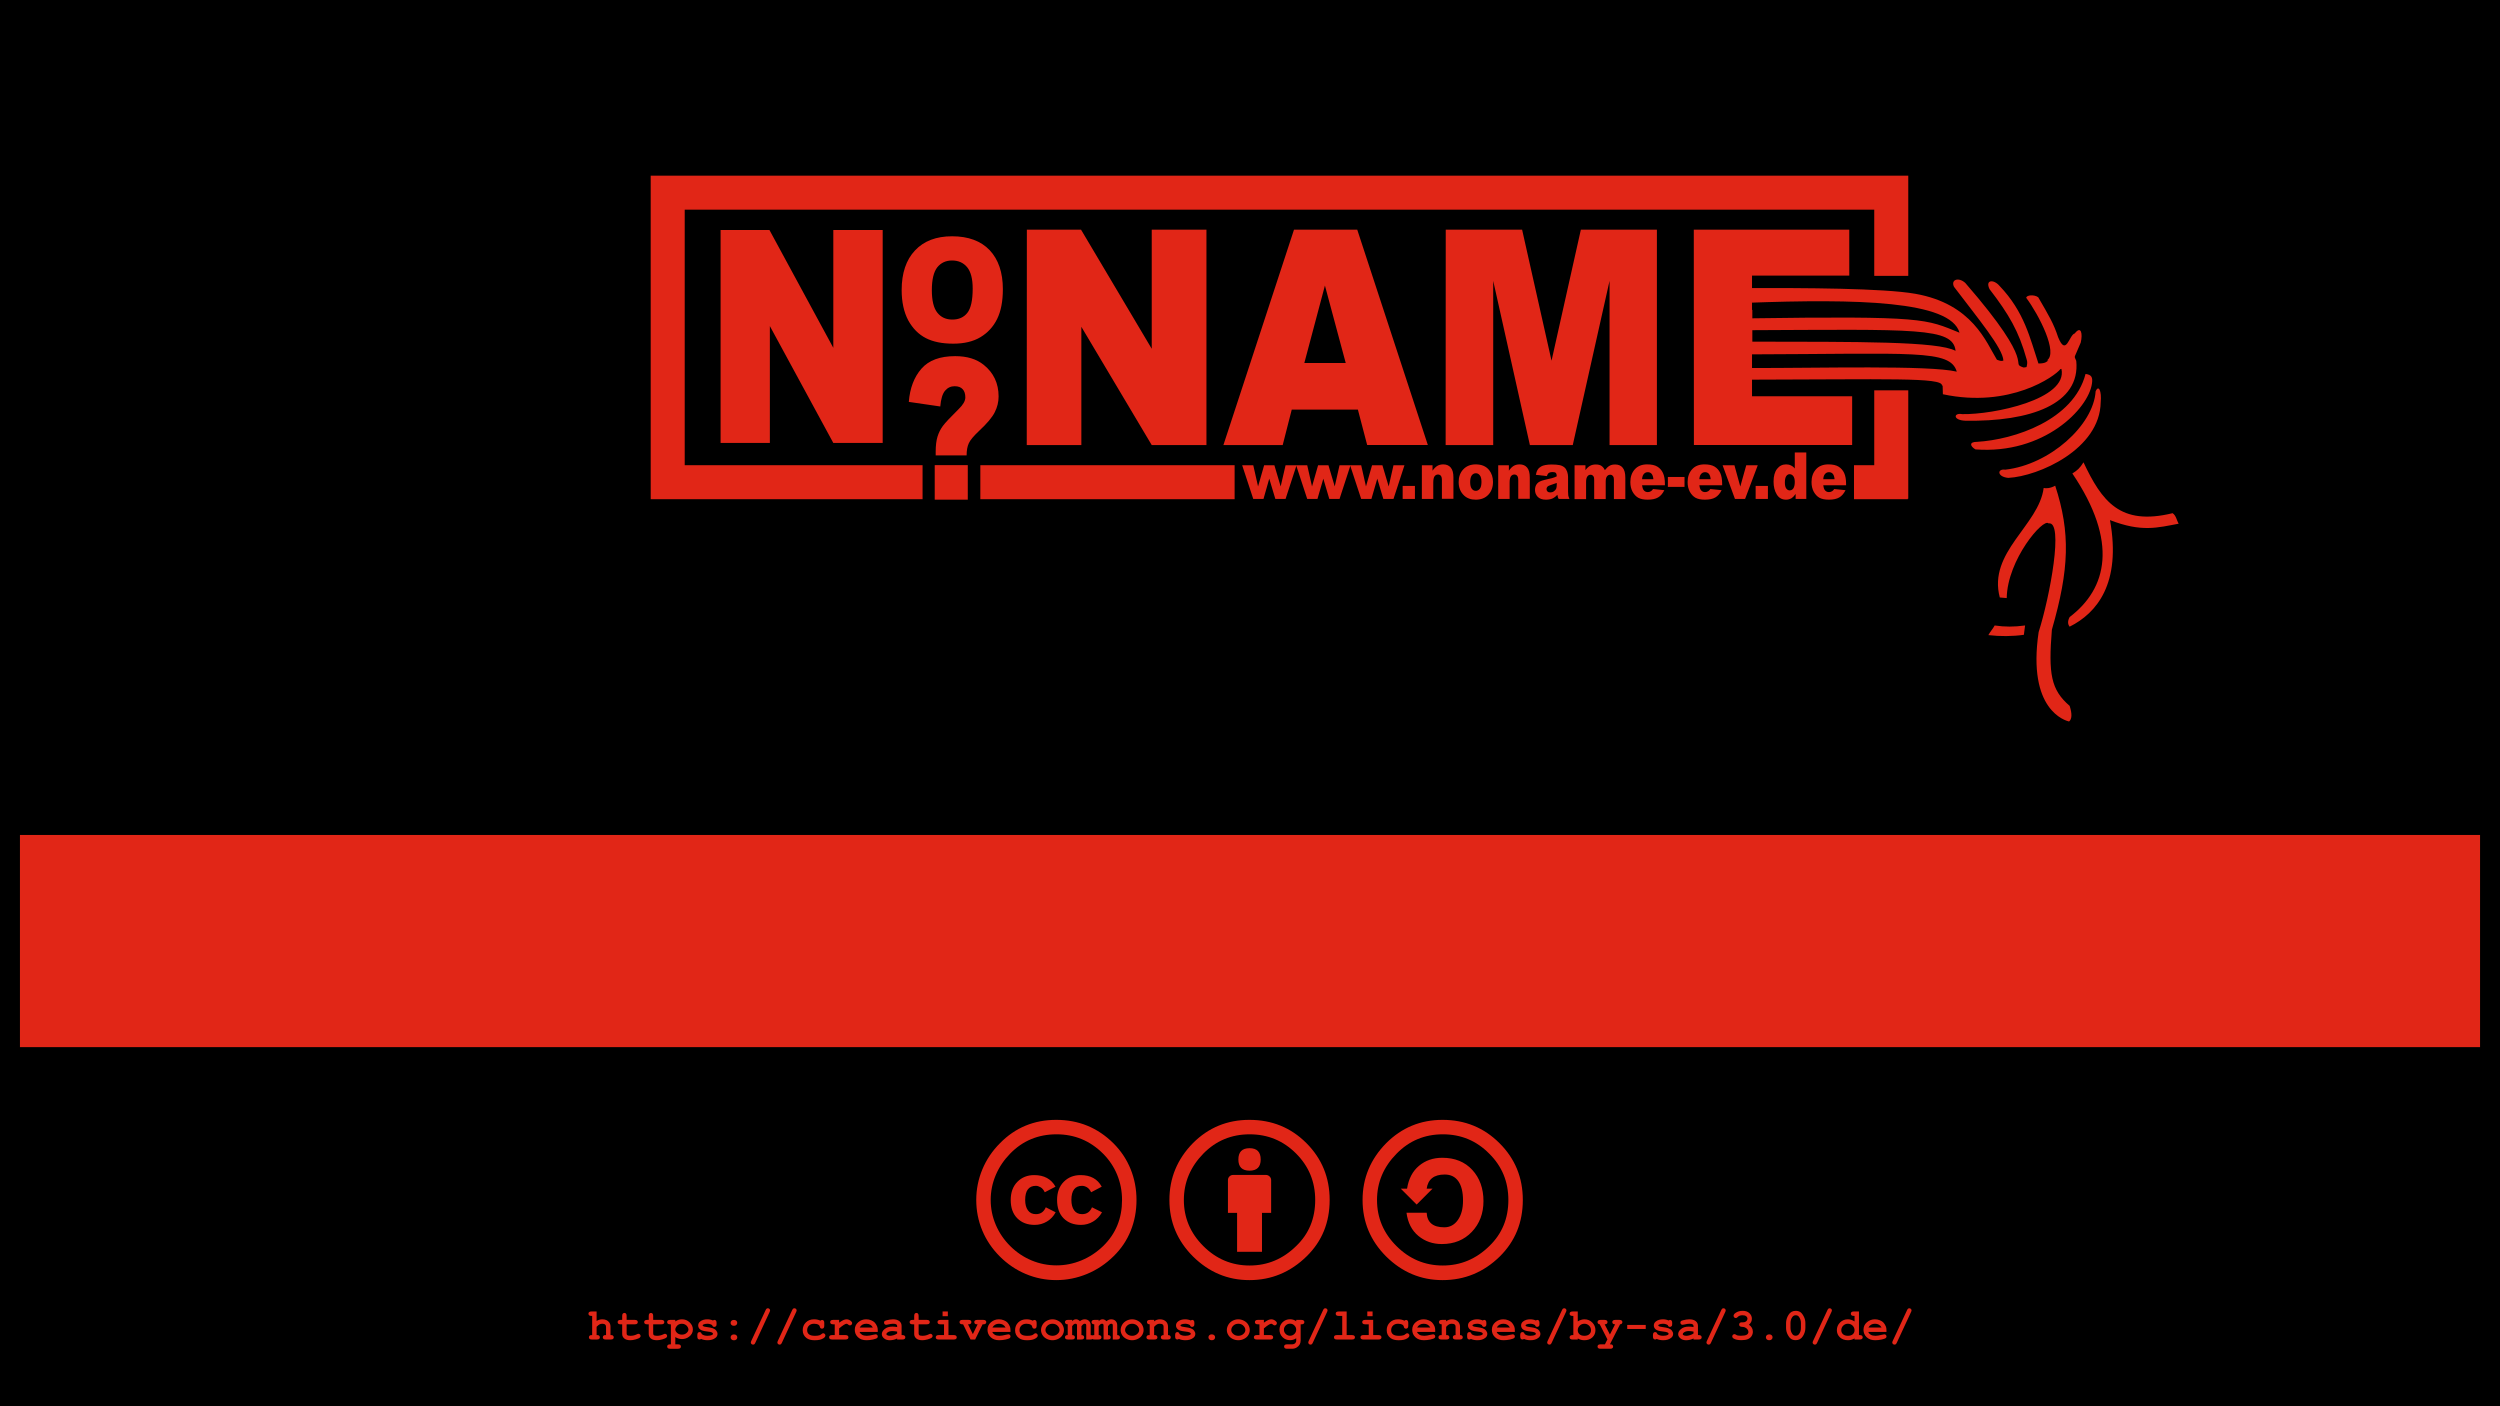 <?xml version="1.0" encoding="UTF-8" standalone="no"?>
<!-- Created with Inkscape (http://www.inkscape.org/) -->

<svg
   xmlns:dc="http://purl.org/dc/elements/1.1/"
   xmlns:cc="http://creativecommons.org/ns#"
   xmlns:rdf="http://www.w3.org/1999/02/22-rdf-syntax-ns#"
   xmlns:svg="http://www.w3.org/2000/svg"
   xmlns="http://www.w3.org/2000/svg"
   xmlns:sodipodi="http://sodipodi.sourceforge.net/DTD/sodipodi-0.dtd"
   xmlns:inkscape="http://www.inkscape.org/namespaces/inkscape"
   width="1920"
   height="1080"
   id="svg2"
   version="1.1"
   inkscape:version="0.92.2 2405546, 2018-03-11"
   sodipodi:docname="outro.svg">
  <defs
     id="defs4" />
  <sodipodi:namedview
     id="base"
     pagecolor="#ffffff"
     bordercolor="#666666"
     borderopacity="1.0"
     inkscape:pageopacity="0.0"
     inkscape:pageshadow="2"
     inkscape:zoom="0.45254834"
     inkscape:cx="1335.7381"
     inkscape:cy="397.52234"
     inkscape:document-units="px"
     inkscape:current-layer="layer1"
     showgrid="false"
     inkscape:window-width="1916"
     inkscape:window-height="1029"
     inkscape:window-x="0"
     inkscape:window-y="22"
     inkscape:window-maximized="0"
     inkscape:snap-text-baseline="true" />
  <g
     inkscape:groupmode="layer"
     id="layer2"
     inkscape:label="Hintergrund">
    <rect
       style="fill:#000000;fill-opacity:1;stroke-width:10;stroke-miterlimit:4;stroke-dasharray:none"
       id="rect2986"
       width="1920"
       height="1080"
       x="0"
       y="0" />
    <g
       style="font-style:normal;font-weight:normal;font-size:20px;line-height:125%;font-family:Sans;letter-spacing:0px;word-spacing:0px;fill:#e12617;fill-opacity:1;stroke:none"
       id="bysatext"
       inkscape:label="#text4730">
      <path
         d="m 458.193,1007.22 v 7.255 c 0.708,-0.42 1.422,-0.73 2.142,-0.93 0.73,-0.21 1.466,-0.315 2.208,-0.315 1.173,0 2.219,0.199 3.138,0.598 0.919,0.399 1.677,1.029 2.274,1.893 0.609,0.852 0.913,1.931 0.913,3.237 v 6.392 c 0.863,0 1.428,0.083 1.693,0.249 0.531,0.343 0.797,0.83 0.797,1.461 -2e-5,0.498 -0.172,0.907 -0.515,1.228 -0.343,0.31 -0.924,0.465 -1.743,0.465 h -3.885 c -0.808,0 -1.389,-0.155 -1.743,-0.465 -0.343,-0.321 -0.515,-0.736 -0.515,-1.245 -10e-6,-0.62 0.266,-1.101 0.797,-1.444 0.277,-0.177 0.841,-0.26 1.693,-0.249 v -6.159 c -10e-6,-0.874 -0.199,-1.489 -0.598,-1.843 -0.52,-0.476 -1.289,-0.714 -2.308,-0.714 -0.753,0 -1.422,0.149 -2.009,0.448 -0.576,0.288 -1.356,0.919 -2.341,1.893 v 6.375 c 0.874,0 1.439,0.083 1.693,0.249 0.542,0.343 0.813,0.83 0.813,1.461 -10e-6,0.498 -0.177,0.907 -0.531,1.228 -0.343,0.31 -0.924,0.465 -1.743,0.465 h -3.868 c -0.819,0 -1.406,-0.155 -1.76,-0.465 -0.343,-0.321 -0.515,-0.736 -0.515,-1.245 0,-0.62 0.271,-1.101 0.813,-1.444 0.266,-0.177 0.83,-0.26 1.693,-0.249 v -14.726 h -0.581 c -0.819,10e-5 -1.406,-0.155 -1.76,-0.465 -0.343,-0.321 -0.515,-0.736 -0.515,-1.245 0,-0.498 0.172,-0.902 0.515,-1.212 0.354,-0.321 0.941,-0.481 1.76,-0.481 h 3.984"
         style="font-variant:normal;font-weight:bold;font-stretch:normal;font-size:34px;font-family:'Courier New';-inkscape-font-specification:'Courier New Bold'"
         id="path4766"
         inkscape:connector-curvature="0" />
      <path
         d="m 481.252,1017.081 v 6.823 c -10e-6,0.731 0.149,1.212 0.448,1.444 0.465,0.365 1.295,0.548 2.49,0.548 1.738,0 3.342,-0.371 4.814,-1.112 0.564,-0.288 1.007,-0.432 1.328,-0.432 0.443,0 0.825,0.166 1.145,0.498 0.332,0.332 0.498,0.736 0.498,1.212 -2e-5,0.443 -0.177,0.825 -0.531,1.145 -0.542,0.52 -1.616,1.002 -3.221,1.444 -1.594,0.432 -2.938,0.647 -4.034,0.647 -2.114,0 -3.702,-0.454 -4.765,-1.361 -1.051,-0.919 -1.577,-2.042 -1.577,-3.37 v -7.487 h -1.229 c -0.819,0 -1.406,-0.155 -1.76,-0.465 -0.343,-0.321 -0.515,-0.736 -0.515,-1.245 0,-0.498 0.172,-0.902 0.515,-1.212 0.354,-0.321 0.941,-0.481 1.76,-0.481 h 1.229 v -3.071 c 0,-0.819 0.155,-1.4 0.465,-1.743 0.321,-0.354 0.736,-0.531 1.245,-0.531 0.498,10e-5 0.902,0.177 1.212,0.531 0.321,0.343 0.481,0.924 0.481,1.743 v 3.071 h 6.292 c 0.819,0 1.4,0.161 1.743,0.481 0.354,0.31 0.531,0.719 0.531,1.228 -2e-5,0.498 -0.177,0.908 -0.531,1.228 -0.343,0.31 -0.924,0.465 -1.743,0.465 h -6.292"
         style="font-variant:normal;font-weight:bold;font-stretch:normal;font-size:34px;font-family:'Courier New';-inkscape-font-specification:'Courier New Bold'"
         id="path4768"
         inkscape:connector-curvature="0" />
      <path
         d="m 501.639,1017.081 v 6.823 c -1e-5,0.731 0.149,1.212 0.448,1.444 0.465,0.365 1.295,0.548 2.49,0.548 1.738,0 3.342,-0.371 4.814,-1.112 0.564,-0.288 1.007,-0.432 1.328,-0.432 0.443,0 0.825,0.166 1.146,0.498 0.332,0.332 0.498,0.736 0.498,1.212 -2e-5,0.443 -0.177,0.825 -0.531,1.145 -0.542,0.52 -1.616,1.002 -3.221,1.444 -1.594,0.432 -2.938,0.647 -4.034,0.647 -2.114,0 -3.702,-0.454 -4.765,-1.361 -1.051,-0.919 -1.577,-2.042 -1.577,-3.37 v -7.487 h -1.229 c -0.819,0 -1.406,-0.155 -1.76,-0.465 -0.343,-0.321 -0.515,-0.736 -0.515,-1.245 0,-0.498 0.172,-0.902 0.515,-1.212 0.354,-0.321 0.941,-0.481 1.76,-0.481 h 1.229 v -3.071 c -10e-6,-0.819 0.155,-1.4 0.465,-1.743 0.321,-0.354 0.736,-0.531 1.245,-0.531 0.498,10e-5 0.902,0.177 1.212,0.531 0.321,0.343 0.481,0.924 0.481,1.743 v 3.071 h 6.292 c 0.819,0 1.4,0.161 1.743,0.481 0.354,0.31 0.531,0.719 0.531,1.228 -2e-5,0.498 -0.177,0.908 -0.531,1.228 -0.343,0.31 -0.924,0.465 -1.743,0.465 h -6.292"
         style="font-variant:normal;font-weight:bold;font-stretch:normal;font-size:34px;font-family:'Courier New';-inkscape-font-specification:'Courier New Bold'"
         id="path4770"
         inkscape:connector-curvature="0" />
      <path
         d="m 518.639,1026.876 v 5.578 h 2.042 c 0.819,0 1.4,0.155 1.743,0.465 0.354,0.321 0.531,0.736 0.531,1.245 -10e-6,0.498 -0.177,0.902 -0.531,1.212 -0.343,0.321 -0.924,0.481 -1.743,0.481 h -6.026 c -0.819,0 -1.406,-0.161 -1.76,-0.481 -0.343,-0.31 -0.515,-0.714 -0.515,-1.212 0,-0.509 0.177,-0.924 0.531,-1.245 0.354,-0.31 0.935,-0.465 1.743,-0.465 h 0.581 v -15.373 h -0.581 c -0.819,0 -1.406,-0.155 -1.76,-0.465 -0.343,-0.321 -0.515,-0.736 -0.515,-1.245 0,-0.498 0.172,-0.902 0.515,-1.212 0.354,-0.321 0.941,-0.481 1.76,-0.481 h 3.984 v 1.162 c 0.797,-0.542 1.621,-0.946 2.474,-1.212 0.852,-0.266 1.727,-0.398 2.623,-0.398 2.324,0 4.305,0.791 5.943,2.374 1.638,1.572 2.457,3.376 2.457,5.412 -2e-5,2.247 -0.968,4.101 -2.905,5.561 -1.616,1.218 -3.437,1.826 -5.462,1.826 -0.874,0 -1.738,-0.127 -2.59,-0.382 -0.852,-0.255 -1.699,-0.636 -2.54,-1.145 m 10.094,-5.844 c -2e-5,-0.476 -0.188,-1.079 -0.564,-1.81 -0.376,-0.742 -0.957,-1.356 -1.743,-1.843 -0.775,-0.498 -1.688,-0.747 -2.739,-0.747 -1.693,0 -3.038,0.636 -4.034,1.909 -0.675,0.874 -1.013,1.716 -1.013,2.523 -10e-6,0.908 0.481,1.793 1.444,2.656 0.974,0.852 2.175,1.278 3.603,1.278 1.439,0 2.64,-0.426 3.603,-1.278 0.963,-0.852 1.444,-1.749 1.444,-2.689"
         style="font-variant:normal;font-weight:bold;font-stretch:normal;font-size:34px;font-family:'Courier New';-inkscape-font-specification:'Courier New Bold'"
         id="path4772"
         inkscape:connector-curvature="0" />
      <path
         d="m 546.928,1017.662 c -0.553,-0.343 -1.134,-0.598 -1.743,-0.764 -0.609,-0.177 -1.245,-0.266 -1.909,-0.266 -1.317,0 -2.363,0.216 -3.138,0.647 -0.343,0.188 -0.515,0.393 -0.515,0.614 -1e-5,0.255 0.232,0.504 0.697,0.747 0.354,0.177 1.145,0.349 2.374,0.515 2.258,0.31 3.829,0.62 4.715,0.93 1.162,0.41 2.059,1.018 2.689,1.826 0.631,0.808 0.946,1.66 0.946,2.557 -2e-5,1.217 -0.537,2.236 -1.61,3.055 -1.538,1.184 -3.536,1.776 -5.993,1.776 -0.985,0 -1.898,-0.089 -2.739,-0.266 -0.83,-0.166 -1.594,-0.415 -2.291,-0.747 -0.166,0.144 -0.343,0.255 -0.531,0.332 -0.188,0.078 -0.382,0.116 -0.581,0.116 -0.531,0 -0.957,-0.172 -1.278,-0.515 -0.31,-0.354 -0.465,-0.941 -0.465,-1.76 v -1.145 c 0,-0.819 0.155,-1.4 0.465,-1.743 0.321,-0.354 0.736,-0.531 1.245,-0.531 0.409,0 0.753,0.116 1.029,0.349 0.277,0.221 0.493,0.609 0.647,1.162 0.52,0.443 1.145,0.78 1.876,1.013 0.73,0.221 1.572,0.332 2.523,0.332 1.561,0 2.772,-0.243 3.636,-0.731 0.409,-0.243 0.614,-0.498 0.614,-0.764 -2e-5,-0.443 -0.293,-0.808 -0.88,-1.096 -0.587,-0.288 -1.799,-0.531 -3.636,-0.73 -2.734,-0.288 -4.56,-0.841 -5.479,-1.66 -0.919,-0.808 -1.378,-1.804 -1.378,-2.988 0,-1.217 0.515,-2.23 1.544,-3.038 1.395,-1.107 3.221,-1.66 5.479,-1.66 0.786,0 1.538,0.077 2.258,0.232 0.73,0.144 1.428,0.371 2.092,0.681 0.21,-0.155 0.404,-0.271 0.581,-0.349 0.188,-0.077 0.36,-0.116 0.515,-0.116 0.465,0 0.852,0.177 1.162,0.531 0.31,0.343 0.465,0.924 0.465,1.743 v 0.83 c -2e-5,0.742 -0.089,1.245 -0.266,1.511 -0.354,0.509 -0.836,0.764 -1.444,0.764 -0.41,10e-5 -0.769,-0.127 -1.079,-0.382 -0.31,-0.255 -0.509,-0.592 -0.598,-1.013"
         style="font-variant:normal;font-weight:bold;font-stretch:normal;font-size:34px;font-family:'Courier New';-inkscape-font-specification:'Courier New Bold'"
         id="path4774"
         inkscape:connector-curvature="0" />
      <path
         d="m 566.203,1015.952 c -2e-5,0.642 -0.227,1.179 -0.681,1.61 -0.454,0.432 -1.079,0.647 -1.876,0.647 -0.797,0 -1.422,-0.216 -1.876,-0.647 -0.454,-0.432 -0.681,-0.968 -0.681,-1.61 -1e-5,-0.642 0.227,-1.179 0.681,-1.61 0.454,-0.432 1.079,-0.647 1.876,-0.647 0.797,10e-5 1.422,0.216 1.876,0.647 0.454,0.432 0.681,0.968 0.681,1.61 m 0.033,11.14 c -1e-5,0.642 -0.227,1.179 -0.681,1.61 -0.454,0.432 -1.079,0.647 -1.876,0.647 -0.797,0 -1.422,-0.216 -1.876,-0.647 -0.454,-0.432 -0.681,-0.968 -0.681,-1.61 -10e-6,-0.642 0.227,-1.179 0.681,-1.61 0.454,-0.432 1.079,-0.647 1.876,-0.647 0.797,0 1.422,0.216 1.876,0.647 0.454,0.432 0.681,0.969 0.681,1.61"
         style="font-variant:normal;font-weight:bold;font-stretch:normal;font-size:34px;font-family:'Courier New';-inkscape-font-specification:'Courier New Bold'"
         id="path4776"
         inkscape:connector-curvature="0" />
      <path
         d="m 591.039,1007.668 -10.907,23.508 c -0.277,0.587 -0.526,0.968 -0.747,1.145 -0.288,0.232 -0.636,0.349 -1.046,0.349 -0.465,0 -0.869,-0.166 -1.212,-0.498 -0.332,-0.332 -0.498,-0.708 -0.498,-1.129 0,-0.299 0.133,-0.736 0.398,-1.312 l 10.94,-23.491 c 0.277,-0.587 0.52,-0.968 0.73,-1.145 0.299,-0.232 0.647,-0.349 1.046,-0.349 0.465,0 0.863,0.166 1.195,0.498 0.332,0.321 0.498,0.692 0.498,1.112 -2e-5,0.299 -0.133,0.736 -0.398,1.312"
         style="font-variant:normal;font-weight:bold;font-stretch:normal;font-size:34px;font-family:'Courier New';-inkscape-font-specification:'Courier New Bold'"
         id="path4778"
         inkscape:connector-curvature="0" />
      <path
         d="m 611.425,1007.668 -10.907,23.508 c -0.277,0.587 -0.526,0.968 -0.747,1.145 -0.288,0.232 -0.636,0.349 -1.046,0.349 -0.465,0 -0.869,-0.166 -1.212,-0.498 -0.332,-0.332 -0.498,-0.708 -0.498,-1.129 -10e-6,-0.299 0.133,-0.736 0.398,-1.312 l 10.94,-23.491 c 0.277,-0.587 0.52,-0.968 0.73,-1.145 0.299,-0.232 0.647,-0.349 1.046,-0.349 0.465,0 0.863,0.166 1.195,0.498 0.332,0.321 0.498,0.692 0.498,1.112 -2e-5,0.299 -0.133,0.736 -0.398,1.312"
         style="font-variant:normal;font-weight:bold;font-stretch:normal;font-size:34px;font-family:'Courier New';-inkscape-font-specification:'Courier New Bold'"
         id="path4780"
         inkscape:connector-curvature="0" />
      <path
         d="m 630.102,1014.292 c 0.409,-0.387 0.83,-0.581 1.262,-0.581 0.487,10e-5 0.885,0.177 1.195,0.531 0.321,0.343 0.481,0.919 0.481,1.726 v 2.192 c -2e-5,0.819 -0.161,1.4 -0.481,1.743 -0.31,0.343 -0.719,0.515 -1.229,0.515 -0.465,0 -0.858,-0.133 -1.179,-0.399 -0.232,-0.199 -0.415,-0.603 -0.548,-1.212 -0.133,-0.62 -0.454,-1.079 -0.963,-1.378 -0.896,-0.531 -2.042,-0.797 -3.437,-0.797 -1.605,0 -2.894,0.47 -3.868,1.411 -0.963,0.941 -1.444,2.131 -1.444,3.569 -1e-5,1.328 0.465,2.38 1.395,3.154 0.93,0.764 2.474,1.145 4.632,1.145 1.417,0 2.573,-0.144 3.47,-0.432 0.531,-0.177 1.035,-0.476 1.511,-0.896 0.476,-0.432 0.908,-0.647 1.295,-0.647 0.465,0 0.863,0.172 1.195,0.515 0.343,0.343 0.515,0.747 0.515,1.212 -2e-5,0.753 -0.515,1.466 -1.544,2.142 -1.527,1.007 -3.763,1.511 -6.707,1.511 -2.645,0 -4.704,-0.548 -6.176,-1.643 -1.992,-1.472 -2.988,-3.486 -2.988,-6.043 0,-2.424 0.808,-4.427 2.424,-6.01 1.616,-1.594 3.724,-2.391 6.325,-2.391 0.941,0 1.815,0.088 2.623,0.266 0.808,0.177 1.555,0.443 2.241,0.797"
         style="font-variant:normal;font-weight:bold;font-stretch:normal;font-size:34px;font-family:'Courier New';-inkscape-font-specification:'Courier New Bold'"
         id="path4782"
         inkscape:connector-curvature="0" />
      <path
         d="m 644.479,1013.678 v 2.125 c 1.428,-1.029 2.551,-1.715 3.37,-2.059 0.83,-0.343 1.605,-0.515 2.324,-0.515 1.107,0 2.18,0.409 3.221,1.228 0.708,0.553 1.062,1.118 1.062,1.693 -2e-5,0.487 -0.172,0.902 -0.515,1.245 -0.332,0.332 -0.736,0.498 -1.212,0.498 -0.421,0 -0.863,-0.21 -1.328,-0.631 -0.465,-0.421 -0.88,-0.631 -1.245,-0.631 -0.476,0 -1.19,0.299 -2.142,0.896 -0.941,0.598 -2.119,1.494 -3.536,2.689 v 5.13 h 4.848 c 0.819,0 1.4,0.161 1.743,0.481 0.354,0.31 0.531,0.719 0.531,1.228 -1e-5,0.498 -0.177,0.907 -0.531,1.228 -0.343,0.31 -0.924,0.465 -1.743,0.465 h -10.276 c -0.819,0 -1.406,-0.155 -1.76,-0.465 -0.343,-0.321 -0.515,-0.736 -0.515,-1.245 0,-0.498 0.172,-0.902 0.515,-1.212 0.354,-0.321 0.941,-0.481 1.76,-0.481 h 2.025 v -8.268 h -1.229 c -0.819,0 -1.406,-0.155 -1.76,-0.465 -0.343,-0.321 -0.515,-0.736 -0.515,-1.245 0,-0.498 0.172,-0.902 0.515,-1.212 0.354,-0.321 0.941,-0.481 1.76,-0.481 h 4.632"
         style="font-variant:normal;font-weight:bold;font-stretch:normal;font-size:34px;font-family:'Courier New';-inkscape-font-specification:'Courier New Bold'"
         id="path4784"
         inkscape:connector-curvature="0" />
      <path
         d="m 674.113,1022.941 h -13.962 c 0.354,0.885 0.979,1.599 1.876,2.142 0.908,0.542 2.131,0.814 3.669,0.814 1.262,0 2.938,-0.271 5.03,-0.814 0.863,-0.221 1.461,-0.332 1.793,-0.332 0.454,0 0.836,0.161 1.146,0.481 0.31,0.321 0.465,0.725 0.465,1.212 -10e-6,0.443 -0.166,0.819 -0.498,1.129 -0.443,0.409 -1.522,0.802 -3.237,1.179 -1.716,0.365 -3.365,0.548 -4.947,0.548 -2.723,0 -4.903,-0.769 -6.541,-2.308 -1.627,-1.538 -2.44,-3.431 -2.44,-5.678 0,-2.391 0.88,-4.333 2.64,-5.827 1.771,-1.505 3.807,-2.258 6.109,-2.258 1.383,0 2.651,0.243 3.802,0.731 1.162,0.487 2.025,1.013 2.59,1.577 0.797,0.819 1.455,1.832 1.976,3.038 0.354,0.841 0.531,1.815 0.531,2.922 v 1.444 m -3.769,-3.403 c -0.52,-0.974 -1.201,-1.699 -2.042,-2.175 -0.841,-0.487 -1.843,-0.731 -3.005,-0.731 -1.151,0 -2.147,0.243 -2.988,0.731 -0.841,0.476 -1.527,1.201 -2.059,2.175 h 10.094"
         style="font-variant:normal;font-weight:bold;font-stretch:normal;font-size:34px;font-family:'Courier New';-inkscape-font-specification:'Courier New Bold'"
         id="path4786"
         inkscape:connector-curvature="0" />
      <path
         d="m 689.021,1028.752 v -0.797 c -0.852,0.454 -1.793,0.791 -2.822,1.013 -1.029,0.232 -1.965,0.349 -2.806,0.349 -1.826,0 -3.309,-0.481 -4.449,-1.444 -1.14,-0.974 -1.71,-2.048 -1.71,-3.221 0,-1.428 0.725,-2.75 2.175,-3.968 1.461,-1.228 3.475,-1.843 6.043,-1.843 1.029,0 2.219,0.111 3.569,0.332 v -0.814 c -2e-5,-0.509 -0.221,-0.924 -0.664,-1.245 -0.432,-0.321 -1.262,-0.481 -2.49,-0.481 -1.007,0 -2.313,0.199 -3.918,0.598 -0.598,0.144 -1.062,0.216 -1.395,0.216 -0.454,0 -0.841,-0.161 -1.162,-0.481 -0.31,-0.332 -0.465,-0.752 -0.465,-1.262 -10e-6,-0.288 0.055,-0.537 0.166,-0.747 0.111,-0.21 0.266,-0.376 0.465,-0.498 0.199,-0.133 0.614,-0.288 1.245,-0.465 0.841,-0.232 1.699,-0.415 2.573,-0.548 0.874,-0.144 1.666,-0.216 2.374,-0.216 2.114,0 3.752,0.459 4.914,1.378 1.173,0.908 1.76,2.153 1.76,3.735 v 7.006 h 0.581 c 0.819,0 1.4,0.161 1.743,0.481 0.354,0.31 0.531,0.719 0.531,1.228 -2e-5,0.498 -0.177,0.907 -0.531,1.228 -0.343,0.31 -0.924,0.465 -1.743,0.465 H 689.021 m 0,-6.093 c -1.361,-0.266 -2.618,-0.399 -3.769,-0.399 -1.383,0 -2.573,0.338 -3.569,1.013 -0.62,0.432 -0.93,0.869 -0.93,1.312 -10e-6,0.321 0.149,0.581 0.448,0.78 0.553,0.365 1.312,0.548 2.274,0.548 0.819,0 1.743,-0.161 2.772,-0.481 1.04,-0.321 1.964,-0.758 2.772,-1.312 v -1.461"
         style="font-variant:normal;font-weight:bold;font-stretch:normal;font-size:34px;font-family:'Courier New';-inkscape-font-specification:'Courier New Bold'"
         id="path4788"
         inkscape:connector-curvature="0" />
      <path
         d="m 705.506,1017.081 v 6.823 c -10e-6,0.731 0.149,1.212 0.448,1.444 0.465,0.365 1.295,0.548 2.49,0.548 1.738,0 3.342,-0.371 4.814,-1.112 0.564,-0.288 1.007,-0.432 1.328,-0.432 0.443,0 0.825,0.166 1.146,0.498 0.332,0.332 0.498,0.736 0.498,1.212 -2e-5,0.443 -0.177,0.825 -0.531,1.145 -0.542,0.52 -1.616,1.002 -3.221,1.444 -1.594,0.432 -2.938,0.647 -4.034,0.647 -2.114,0 -3.702,-0.454 -4.765,-1.361 -1.051,-0.919 -1.577,-2.042 -1.577,-3.37 v -7.487 h -1.229 c -0.819,0 -1.406,-0.155 -1.76,-0.465 -0.343,-0.321 -0.515,-0.736 -0.515,-1.245 0,-0.498 0.172,-0.902 0.515,-1.212 0.354,-0.321 0.941,-0.481 1.76,-0.481 h 1.229 v -3.071 c -10e-6,-0.819 0.155,-1.4 0.465,-1.743 0.321,-0.354 0.736,-0.531 1.245,-0.531 0.498,10e-5 0.902,0.177 1.212,0.531 0.321,0.343 0.481,0.924 0.481,1.743 v 3.071 h 6.292 c 0.819,0 1.4,0.161 1.743,0.481 0.354,0.31 0.531,0.719 0.531,1.228 -1e-5,0.498 -0.177,0.908 -0.531,1.228 -0.343,0.31 -0.924,0.465 -1.743,0.465 h -6.292"
         style="font-variant:normal;font-weight:bold;font-stretch:normal;font-size:34px;font-family:'Courier New';-inkscape-font-specification:'Courier New Bold'"
         id="path4790"
         inkscape:connector-curvature="0" />
      <path
         d="m 727.952,1007.22 v 3.603 h -4.051 v -3.603 h 4.051 m 0.465,6.458 v 11.671 h 4.084 c 0.819,0 1.4,0.161 1.743,0.481 0.354,0.31 0.531,0.719 0.531,1.228 -2e-5,0.498 -0.177,0.907 -0.531,1.228 -0.343,0.31 -0.924,0.465 -1.743,0.465 H 720.929 c -0.819,0 -1.406,-0.155 -1.76,-0.465 -0.343,-0.321 -0.515,-0.736 -0.515,-1.245 -1e-5,-0.498 0.172,-0.902 0.515,-1.212 0.354,-0.321 0.941,-0.481 1.76,-0.481 h 4.084 v -8.268 h -2.739 c -0.808,0 -1.389,-0.155 -1.743,-0.465 -0.354,-0.321 -0.531,-0.736 -0.531,-1.245 0,-0.498 0.172,-0.902 0.515,-1.212 0.354,-0.321 0.941,-0.481 1.76,-0.481 h 6.143"
         style="font-variant:normal;font-weight:bold;font-stretch:normal;font-size:34px;font-family:'Courier New';-inkscape-font-specification:'Courier New Bold'"
         id="path4792"
         inkscape:connector-curvature="0" />
      <path
         d="m 747.143,1024.618 3.669,-7.537 c -0.908,0 -1.489,-0.077 -1.743,-0.233 -0.553,-0.343 -0.83,-0.836 -0.83,-1.478 -1e-5,-0.498 0.172,-0.902 0.515,-1.212 0.354,-0.321 0.941,-0.481 1.76,-0.481 h 4.665 c 0.819,0 1.4,0.161 1.743,0.481 0.354,0.31 0.531,0.719 0.531,1.228 -2e-5,0.498 -0.177,0.908 -0.531,1.228 -0.343,0.31 -0.924,0.465 -1.743,0.465 h -0.564 l -5.694,11.671 h -3.553 l -5.694,-11.671 h -0.481 c -0.819,0 -1.406,-0.155 -1.76,-0.465 -0.343,-0.321 -0.515,-0.736 -0.515,-1.245 0,-0.498 0.172,-0.902 0.515,-1.212 0.354,-0.321 0.941,-0.481 1.76,-0.481 h 4.565 c 0.808,0 1.383,0.161 1.727,0.481 0.354,0.31 0.531,0.719 0.531,1.228 -10e-6,0.631 -0.266,1.112 -0.797,1.444 -0.266,0.166 -0.858,0.249 -1.776,0.249 l 3.702,7.537"
         style="font-variant:normal;font-weight:bold;font-stretch:normal;font-size:34px;font-family:'Courier New';-inkscape-font-specification:'Courier New Bold'"
         id="path4794"
         inkscape:connector-curvature="0" />
      <path
         d="m 776.046,1022.941 h -13.962 c 0.354,0.885 0.979,1.599 1.876,2.142 0.908,0.542 2.131,0.814 3.669,0.814 1.262,0 2.938,-0.271 5.03,-0.814 0.863,-0.221 1.461,-0.332 1.793,-0.332 0.454,0 0.836,0.161 1.145,0.481 0.31,0.321 0.465,0.725 0.465,1.212 -2e-5,0.443 -0.166,0.819 -0.498,1.129 -0.443,0.409 -1.522,0.802 -3.237,1.179 -1.716,0.365 -3.365,0.548 -4.947,0.548 -2.723,0 -4.903,-0.769 -6.541,-2.308 -1.627,-1.538 -2.44,-3.431 -2.44,-5.678 -10e-6,-2.391 0.88,-4.333 2.64,-5.827 1.771,-1.505 3.807,-2.258 6.109,-2.258 1.383,0 2.651,0.243 3.802,0.731 1.162,0.487 2.025,1.013 2.59,1.577 0.797,0.819 1.455,1.832 1.976,3.038 0.354,0.841 0.531,1.815 0.531,2.922 v 1.444 m -3.769,-3.403 c -0.52,-0.974 -1.201,-1.699 -2.042,-2.175 -0.841,-0.487 -1.843,-0.731 -3.005,-0.731 -1.151,0 -2.147,0.243 -2.988,0.731 -0.841,0.476 -1.527,1.201 -2.059,2.175 h 10.094"
         style="font-variant:normal;font-weight:bold;font-stretch:normal;font-size:34px;font-family:'Courier New';-inkscape-font-specification:'Courier New Bold'"
         id="path4796"
         inkscape:connector-curvature="0" />
      <path
         d="m 793.196,1014.292 c 0.409,-0.387 0.83,-0.581 1.262,-0.581 0.487,10e-5 0.885,0.177 1.195,0.531 0.321,0.343 0.481,0.919 0.481,1.726 v 2.192 c -2e-5,0.819 -0.161,1.4 -0.481,1.743 -0.31,0.343 -0.719,0.515 -1.229,0.515 -0.465,0 -0.858,-0.133 -1.179,-0.399 -0.232,-0.199 -0.415,-0.603 -0.548,-1.212 -0.133,-0.62 -0.454,-1.079 -0.963,-1.378 -0.896,-0.531 -2.042,-0.797 -3.437,-0.797 -1.605,0 -2.894,0.47 -3.868,1.411 -0.963,0.941 -1.444,2.131 -1.444,3.569 -1e-5,1.328 0.465,2.38 1.395,3.154 0.93,0.764 2.474,1.145 4.632,1.145 1.417,0 2.573,-0.144 3.47,-0.432 0.531,-0.177 1.035,-0.476 1.511,-0.896 0.476,-0.432 0.908,-0.647 1.295,-0.647 0.465,0 0.863,0.172 1.195,0.515 0.343,0.343 0.515,0.747 0.515,1.212 -2e-5,0.753 -0.515,1.466 -1.544,2.142 -1.527,1.007 -3.763,1.511 -6.707,1.511 -2.645,0 -4.704,-0.548 -6.176,-1.643 -1.992,-1.472 -2.988,-3.486 -2.988,-6.043 0,-2.424 0.808,-4.427 2.424,-6.01 1.616,-1.594 3.724,-2.391 6.325,-2.391 0.941,0 1.815,0.088 2.623,0.266 0.808,0.177 1.555,0.443 2.241,0.797"
         style="font-variant:normal;font-weight:bold;font-stretch:normal;font-size:34px;font-family:'Courier New';-inkscape-font-specification:'Courier New Bold'"
         id="path4798"
         inkscape:connector-curvature="0" />
      <path
         d="m 817.119,1021.497 c -2e-5,1.306 -0.365,2.573 -1.096,3.802 -0.719,1.218 -1.799,2.191 -3.237,2.922 -1.428,0.719 -2.922,1.079 -4.482,1.079 -1.549,0 -3.033,-0.354 -4.449,-1.062 -1.417,-0.719 -2.496,-1.693 -3.237,-2.922 -0.742,-1.228 -1.112,-2.512 -1.112,-3.852 0,-1.361 0.376,-2.695 1.129,-4.001 0.753,-1.317 1.832,-2.352 3.237,-3.104 1.417,-0.753 2.894,-1.129 4.433,-1.129 1.549,0 3.038,0.387 4.466,1.162 1.439,0.764 2.523,1.798 3.254,3.104 0.73,1.295 1.096,2.629 1.096,4.001 m -3.403,0.017 c -10e-6,-1.096 -0.393,-2.103 -1.179,-3.022 -1.074,-1.24 -2.485,-1.859 -4.233,-1.859 -1.538,0 -2.822,0.492 -3.852,1.478 -1.029,0.985 -1.544,2.125 -1.544,3.42 0,1.062 0.52,2.059 1.561,2.988 1.04,0.919 2.319,1.378 3.835,1.378 1.527,0 2.811,-0.459 3.852,-1.378 1.04,-0.93 1.561,-1.931 1.561,-3.005"
         style="font-variant:normal;font-weight:bold;font-stretch:normal;font-size:34px;font-family:'Courier New';-inkscape-font-specification:'Courier New Bold'"
         id="path4800"
         inkscape:connector-curvature="0" />
      <path
         d="m 823.411,1013.678 v 0.963 c 0.553,-0.542 1.051,-0.913 1.494,-1.112 0.454,-0.21 0.974,-0.315 1.561,-0.315 0.498,0 0.991,0.122 1.478,0.365 0.487,0.243 0.963,0.609 1.428,1.096 0.587,-0.487 1.179,-0.847 1.776,-1.079 0.609,-0.243 1.228,-0.365 1.859,-0.365 1.262,0 2.285,0.338 3.071,1.013 1.04,0.885 1.561,2.047 1.561,3.486 v 7.62 c 0.708,0 1.234,0.161 1.577,0.481 0.343,0.321 0.515,0.73 0.515,1.228 -2e-5,0.498 -0.172,0.907 -0.515,1.228 -0.343,0.31 -0.924,0.465 -1.743,0.465 h -3.237 v -10.741 c -10e-6,-0.52 -0.094,-0.88 -0.282,-1.079 -0.188,-0.199 -0.476,-0.299 -0.863,-0.299 -0.376,0 -0.725,0.1 -1.046,0.299 -0.41,0.277 -0.908,0.797 -1.494,1.561 v 6.856 c 0.708,0 1.234,0.161 1.577,0.481 0.343,0.321 0.515,0.73 0.515,1.228 -10e-6,0.498 -0.172,0.907 -0.515,1.228 -0.343,0.31 -0.924,0.465 -1.743,0.465 h -3.237 v -10.741 c -10e-6,-0.509 -0.1,-0.863 -0.299,-1.062 -0.188,-0.21 -0.476,-0.315 -0.863,-0.315 -0.398,0 -0.791,0.127 -1.179,0.382 -0.387,0.243 -0.852,0.736 -1.395,1.478 v 6.856 c 0.708,0 1.234,0.161 1.577,0.481 0.354,0.321 0.531,0.73 0.531,1.228 0,0.498 -0.177,0.907 -0.531,1.228 -0.343,0.31 -0.924,0.465 -1.743,0.465 h -3.071 c -0.819,0 -1.4,-0.155 -1.743,-0.465 -0.354,-0.321 -0.531,-0.736 -0.531,-1.245 0,-0.498 0.172,-0.902 0.515,-1.212 0.343,-0.321 0.874,-0.481 1.594,-0.481 v -8.268 c -0.719,0 -1.251,-0.161 -1.594,-0.481 -0.343,-0.321 -0.515,-0.73 -0.515,-1.228 0,-0.498 0.177,-0.902 0.531,-1.212 0.343,-0.321 0.924,-0.481 1.743,-0.481 h 3.237"
         style="font-variant:normal;font-weight:bold;font-stretch:normal;font-size:34px;font-family:'Courier New';-inkscape-font-specification:'Courier New Bold'"
         id="path4802"
         inkscape:connector-curvature="0" />
      <path
         d="m 843.797,1013.678 v 0.963 c 0.553,-0.542 1.051,-0.913 1.494,-1.112 0.454,-0.21 0.974,-0.315 1.561,-0.315 0.498,0 0.991,0.122 1.478,0.365 0.487,0.243 0.963,0.609 1.428,1.096 0.587,-0.487 1.179,-0.847 1.776,-1.079 0.609,-0.243 1.228,-0.365 1.859,-0.365 1.262,0 2.285,0.338 3.071,1.013 1.04,0.885 1.561,2.047 1.561,3.486 v 7.62 c 0.708,0 1.234,0.161 1.577,0.481 0.343,0.321 0.515,0.73 0.515,1.228 -2e-5,0.498 -0.172,0.907 -0.515,1.228 -0.343,0.31 -0.924,0.465 -1.743,0.465 h -3.237 v -10.741 c -10e-6,-0.52 -0.094,-0.88 -0.282,-1.079 -0.188,-0.199 -0.476,-0.299 -0.863,-0.299 -0.376,0 -0.725,0.1 -1.046,0.299 -0.41,0.277 -0.908,0.797 -1.494,1.561 v 6.856 c 0.708,0 1.234,0.161 1.577,0.481 0.343,0.321 0.515,0.73 0.515,1.228 -10e-6,0.498 -0.172,0.907 -0.515,1.228 -0.343,0.31 -0.924,0.465 -1.743,0.465 h -3.237 v -10.741 c 0,-0.509 -0.1,-0.863 -0.299,-1.062 -0.188,-0.21 -0.476,-0.315 -0.863,-0.315 -0.398,0 -0.791,0.127 -1.179,0.382 -0.387,0.243 -0.852,0.736 -1.395,1.478 v 6.856 c 0.708,0 1.234,0.161 1.577,0.481 0.354,0.321 0.531,0.73 0.531,1.228 -10e-6,0.498 -0.177,0.907 -0.531,1.228 -0.343,0.31 -0.924,0.465 -1.743,0.465 h -3.071 c -0.819,0 -1.4,-0.155 -1.743,-0.465 -0.354,-0.321 -0.531,-0.736 -0.531,-1.245 1e-5,-0.498 0.172,-0.902 0.515,-1.212 0.343,-0.321 0.874,-0.481 1.594,-0.481 v -8.268 c -0.719,0 -1.251,-0.161 -1.594,-0.481 -0.343,-0.321 -0.515,-0.73 -0.515,-1.228 1e-5,-0.498 0.177,-0.902 0.531,-1.212 0.343,-0.321 0.924,-0.481 1.743,-0.481 h 3.237"
         style="font-variant:normal;font-weight:bold;font-stretch:normal;font-size:34px;font-family:'Courier New';-inkscape-font-specification:'Courier New Bold'"
         id="path4804"
         inkscape:connector-curvature="0" />
      <path
         d="m 878.279,1021.497 c -2e-5,1.306 -0.365,2.573 -1.096,3.802 -0.719,1.218 -1.799,2.191 -3.237,2.922 -1.428,0.719 -2.922,1.079 -4.482,1.079 -1.549,0 -3.033,-0.354 -4.449,-1.062 -1.417,-0.719 -2.496,-1.693 -3.237,-2.922 -0.742,-1.228 -1.112,-2.512 -1.112,-3.852 0,-1.361 0.376,-2.695 1.129,-4.001 0.753,-1.317 1.832,-2.352 3.237,-3.104 1.417,-0.753 2.894,-1.129 4.433,-1.129 1.549,0 3.038,0.387 4.466,1.162 1.439,0.764 2.523,1.798 3.254,3.104 0.73,1.295 1.096,2.629 1.096,4.001 m -3.403,0.017 c -2e-5,-1.096 -0.393,-2.103 -1.179,-3.022 -1.074,-1.24 -2.485,-1.859 -4.233,-1.859 -1.538,0 -2.822,0.492 -3.852,1.478 -1.029,0.985 -1.544,2.125 -1.544,3.42 0,1.062 0.52,2.059 1.561,2.988 1.04,0.919 2.319,1.378 3.835,1.378 1.527,0 2.811,-0.459 3.852,-1.378 1.04,-0.93 1.561,-1.931 1.561,-3.005"
         style="font-variant:normal;font-weight:bold;font-stretch:normal;font-size:34px;font-family:'Courier New';-inkscape-font-specification:'Courier New Bold'"
         id="path4806"
         inkscape:connector-curvature="0" />
      <path
         d="m 886.38,1013.678 v 1.145 c 0.62,-0.531 1.3,-0.93 2.042,-1.195 0.753,-0.266 1.566,-0.398 2.44,-0.398 2.014,0 3.608,0.625 4.781,1.876 0.93,0.996 1.395,2.302 1.395,3.918 v 6.325 c 0.719,0 1.251,0.161 1.594,0.481 0.343,0.31 0.515,0.719 0.515,1.228 -2e-5,0.498 -0.177,0.907 -0.531,1.228 -0.343,0.31 -0.924,0.465 -1.743,0.465 h -3.071 c -0.819,0 -1.406,-0.155 -1.76,-0.465 -0.343,-0.321 -0.515,-0.736 -0.515,-1.245 -2e-5,-0.498 0.172,-0.902 0.515,-1.212 0.343,-0.321 0.874,-0.481 1.594,-0.481 v -6.425 c -1e-5,-0.742 -0.199,-1.284 -0.598,-1.627 -0.52,-0.443 -1.3,-0.664 -2.341,-0.664 -0.786,0 -1.478,0.155 -2.075,0.465 -0.587,0.299 -1.334,0.941 -2.241,1.926 v 6.325 c 0.874,0 1.439,0.083 1.693,0.249 0.542,0.332 0.813,0.819 0.813,1.461 -10e-6,0.498 -0.177,0.907 -0.531,1.228 -0.343,0.31 -0.924,0.465 -1.743,0.465 h -3.868 c -0.819,0 -1.406,-0.155 -1.76,-0.465 -0.343,-0.321 -0.515,-0.736 -0.515,-1.245 0,-0.62 0.266,-1.101 0.797,-1.444 0.266,-0.166 0.836,-0.249 1.71,-0.249 v -8.268 c -0.719,0 -1.251,-0.161 -1.594,-0.481 -0.343,-0.321 -0.515,-0.73 -0.515,-1.228 0,-0.498 0.172,-0.902 0.515,-1.212 0.354,-0.321 0.941,-0.481 1.76,-0.481 h 3.237"
         style="font-variant:normal;font-weight:bold;font-stretch:normal;font-size:34px;font-family:'Courier New';-inkscape-font-specification:'Courier New Bold'"
         id="path4808"
         inkscape:connector-curvature="0" />
      <path
         d="m 913.889,1017.662 c -0.553,-0.343 -1.134,-0.598 -1.743,-0.764 -0.609,-0.177 -1.245,-0.266 -1.909,-0.266 -1.317,0 -2.363,0.216 -3.138,0.647 -0.343,0.188 -0.515,0.393 -0.515,0.614 0,0.255 0.232,0.504 0.697,0.747 0.354,0.177 1.145,0.349 2.374,0.515 2.258,0.31 3.829,0.62 4.715,0.93 1.162,0.41 2.059,1.018 2.689,1.826 0.631,0.808 0.946,1.66 0.946,2.557 -2e-5,1.217 -0.537,2.236 -1.61,3.055 -1.538,1.184 -3.536,1.776 -5.993,1.776 -0.985,0 -1.898,-0.089 -2.739,-0.266 -0.83,-0.166 -1.594,-0.415 -2.291,-0.747 -0.166,0.144 -0.343,0.255 -0.531,0.332 -0.188,0.078 -0.382,0.116 -0.581,0.116 -0.531,0 -0.957,-0.172 -1.278,-0.515 -0.31,-0.354 -0.465,-0.941 -0.465,-1.76 v -1.145 c 0,-0.819 0.155,-1.4 0.465,-1.743 0.321,-0.354 0.736,-0.531 1.245,-0.531 0.409,0 0.753,0.116 1.029,0.349 0.277,0.221 0.492,0.609 0.647,1.162 0.52,0.443 1.145,0.78 1.876,1.013 0.73,0.221 1.572,0.332 2.523,0.332 1.561,0 2.772,-0.243 3.636,-0.731 0.409,-0.243 0.614,-0.498 0.614,-0.764 -10e-6,-0.443 -0.293,-0.808 -0.88,-1.096 -0.587,-0.288 -1.799,-0.531 -3.636,-0.73 -2.734,-0.288 -4.56,-0.841 -5.479,-1.66 -0.919,-0.808 -1.378,-1.804 -1.378,-2.988 0,-1.217 0.515,-2.23 1.544,-3.038 1.395,-1.107 3.221,-1.66 5.479,-1.66 0.786,0 1.538,0.077 2.258,0.232 0.73,0.144 1.428,0.371 2.092,0.681 0.21,-0.155 0.404,-0.271 0.581,-0.349 0.188,-0.077 0.36,-0.116 0.515,-0.116 0.465,0 0.852,0.177 1.162,0.531 0.31,0.343 0.465,0.924 0.465,1.743 v 0.83 c -2e-5,0.742 -0.089,1.245 -0.266,1.511 -0.354,0.509 -0.836,0.764 -1.444,0.764 -0.41,10e-5 -0.769,-0.127 -1.079,-0.382 -0.31,-0.255 -0.509,-0.592 -0.598,-1.013"
         style="font-variant:normal;font-weight:bold;font-stretch:normal;font-size:34px;font-family:'Courier New';-inkscape-font-specification:'Courier New Bold'"
         id="path4810"
         inkscape:connector-curvature="0" />
      <path
         d="m 933.197,1027.042 c -2e-5,0.642 -0.227,1.179 -0.681,1.61 -0.454,0.432 -1.079,0.647 -1.876,0.647 -0.797,0 -1.422,-0.216 -1.876,-0.647 -0.454,-0.432 -0.681,-0.968 -0.681,-1.61 -10e-6,-0.642 0.227,-1.179 0.681,-1.61 0.454,-0.432 1.079,-0.647 1.876,-0.647 0.797,0 1.422,0.216 1.876,0.647 0.454,0.432 0.681,0.969 0.681,1.61"
         style="font-variant:normal;font-weight:bold;font-stretch:normal;font-size:34px;font-family:'Courier New';-inkscape-font-specification:'Courier New Bold'"
         id="path4812"
         inkscape:connector-curvature="0" />
      <path
         d="m 959.826,1021.497 c -2e-5,1.306 -0.365,2.573 -1.096,3.802 -0.719,1.218 -1.799,2.191 -3.237,2.922 -1.428,0.719 -2.922,1.079 -4.482,1.079 -1.549,0 -3.033,-0.354 -4.449,-1.062 -1.417,-0.719 -2.496,-1.693 -3.237,-2.922 -0.742,-1.228 -1.112,-2.512 -1.112,-3.852 -10e-6,-1.361 0.376,-2.695 1.129,-4.001 0.753,-1.317 1.832,-2.352 3.237,-3.104 1.417,-0.753 2.894,-1.129 4.433,-1.129 1.549,0 3.038,0.387 4.466,1.162 1.439,0.764 2.523,1.798 3.254,3.104 0.73,1.295 1.096,2.629 1.096,4.001 m -3.403,0.017 c -10e-6,-1.096 -0.393,-2.103 -1.179,-3.022 -1.074,-1.24 -2.485,-1.859 -4.233,-1.859 -1.538,0 -2.822,0.492 -3.852,1.478 -1.029,0.985 -1.544,2.125 -1.544,3.42 -10e-6,1.062 0.52,2.059 1.561,2.988 1.04,0.919 2.319,1.378 3.835,1.378 1.527,0 2.811,-0.459 3.852,-1.378 1.04,-0.93 1.561,-1.931 1.561,-3.005"
         style="font-variant:normal;font-weight:bold;font-stretch:normal;font-size:34px;font-family:'Courier New';-inkscape-font-specification:'Courier New Bold'"
         id="path4814"
         inkscape:connector-curvature="0" />
      <path
         d="m 970.667,1013.678 v 2.125 c 1.428,-1.029 2.551,-1.715 3.37,-2.059 0.83,-0.343 1.605,-0.515 2.324,-0.515 1.107,0 2.18,0.409 3.221,1.228 0.708,0.553 1.062,1.118 1.062,1.693 -2e-5,0.487 -0.172,0.902 -0.515,1.245 -0.332,0.332 -0.736,0.498 -1.212,0.498 -0.421,0 -0.863,-0.21 -1.328,-0.631 -0.465,-0.421 -0.88,-0.631 -1.245,-0.631 -0.476,0 -1.19,0.299 -2.142,0.896 -0.941,0.598 -2.119,1.494 -3.536,2.689 v 5.13 h 4.848 c 0.819,0 1.4,0.161 1.743,0.481 0.354,0.31 0.531,0.719 0.531,1.228 -1e-5,0.498 -0.177,0.907 -0.531,1.228 -0.343,0.31 -0.924,0.465 -1.743,0.465 h -10.276 c -0.819,0 -1.406,-0.155 -1.76,-0.465 -0.343,-0.321 -0.515,-0.736 -0.515,-1.245 0,-0.498 0.172,-0.902 0.515,-1.212 0.354,-0.321 0.941,-0.481 1.76,-0.481 h 2.025 v -8.268 h -1.229 c -0.819,0 -1.406,-0.155 -1.76,-0.465 -0.343,-0.321 -0.515,-0.736 -0.515,-1.245 0,-0.498 0.172,-0.902 0.515,-1.212 0.354,-0.321 0.941,-0.481 1.76,-0.481 h 4.632"
         style="font-variant:normal;font-weight:bold;font-stretch:normal;font-size:34px;font-family:'Courier New';-inkscape-font-specification:'Courier New Bold'"
         id="path4816"
         inkscape:connector-curvature="0" />
      <path
         d="m 995.502,1014.69 v -1.013 h 3.984 c 0.819,0 1.4,0.161 1.743,0.481 0.354,0.31 0.531,0.719 0.531,1.228 0,0.498 -0.177,0.908 -0.531,1.228 -0.343,0.31 -0.924,0.465 -1.743,0.465 h -0.581 v 12.385 c -2e-5,1.195 -0.255,2.236 -0.764,3.121 -0.498,0.896 -1.267,1.666 -2.308,2.308 -1.04,0.642 -2.214,0.963 -3.52,0.963 h -3.852 c -0.819,0 -1.406,-0.161 -1.76,-0.481 -0.343,-0.31 -0.515,-0.714 -0.515,-1.212 0,-0.509 0.172,-0.924 0.515,-1.245 0.354,-0.31 0.941,-0.465 1.76,-0.465 h 3.752 c 1.04,0 1.848,-0.282 2.424,-0.847 0.576,-0.564 0.863,-1.278 0.863,-2.142 v -1.66 c -0.753,0.487 -1.522,0.852 -2.308,1.096 -0.775,0.243 -1.572,0.365 -2.391,0.365 -2.313,0 -4.25,-0.769 -5.811,-2.308 -1.561,-1.55 -2.341,-3.459 -2.341,-5.728 0,-2.28 0.78,-4.189 2.341,-5.728 1.561,-1.55 3.497,-2.324 5.811,-2.324 0.863,0 1.682,0.127 2.457,0.382 0.786,0.243 1.533,0.62 2.241,1.129 m -0.017,6.524 c -1e-5,-1.251 -0.465,-2.335 -1.395,-3.254 -0.919,-0.919 -2.025,-1.378 -3.32,-1.378 -1.295,0 -2.407,0.459 -3.337,1.378 -0.919,0.919 -1.378,2.003 -1.378,3.254 0,1.262 0.459,2.352 1.378,3.271 0.93,0.907 2.042,1.361 3.337,1.361 1.295,0 2.402,-0.454 3.32,-1.361 0.93,-0.919 1.395,-2.009 1.395,-3.271"
         style="font-variant:normal;font-weight:bold;font-stretch:normal;font-size:34px;font-family:'Courier New';-inkscape-font-specification:'Courier New Bold'"
         id="path4818"
         inkscape:connector-curvature="0" />
      <path
         d="m 1019.16,1007.668 -10.907,23.508 c -0.277,0.587 -0.526,0.968 -0.747,1.145 -0.288,0.232 -0.636,0.349 -1.046,0.349 -0.465,0 -0.869,-0.166 -1.212,-0.498 -0.332,-0.332 -0.498,-0.708 -0.498,-1.129 0,-0.299 0.133,-0.736 0.398,-1.312 l 10.941,-23.491 c 0.277,-0.587 0.52,-0.968 0.73,-1.145 0.299,-0.232 0.647,-0.349 1.046,-0.349 0.465,0 0.863,0.166 1.195,0.498 0.332,0.321 0.498,0.692 0.498,1.112 0,0.299 -0.133,0.736 -0.398,1.312"
         style="font-variant:normal;font-weight:bold;font-stretch:normal;font-size:34px;font-family:'Courier New';-inkscape-font-specification:'Courier New Bold'"
         id="path4820"
         inkscape:connector-curvature="0" />
      <path
         d="m 1034.234,1007.22 v 18.129 h 4.084 c 0.819,0 1.4,0.161 1.743,0.481 0.354,0.31 0.531,0.719 0.531,1.228 0,0.498 -0.177,0.907 -0.531,1.228 -0.343,0.31 -0.924,0.465 -1.743,0.465 h -11.571 c -0.819,0 -1.406,-0.155 -1.76,-0.465 -0.343,-0.321 -0.515,-0.736 -0.515,-1.245 0,-0.498 0.172,-0.902 0.515,-1.212 0.354,-0.321 0.941,-0.481 1.76,-0.481 h 4.084 v -14.726 h -2.739 c -0.808,10e-5 -1.389,-0.155 -1.743,-0.465 -0.354,-0.321 -0.531,-0.736 -0.531,-1.245 0,-0.498 0.172,-0.902 0.515,-1.212 0.354,-0.321 0.941,-0.481 1.76,-0.481 h 6.143"
         style="font-variant:normal;font-weight:bold;font-stretch:normal;font-size:34px;font-family:'Courier New';-inkscape-font-specification:'Courier New Bold'"
         id="path4822"
         inkscape:connector-curvature="0" />
      <path
         d="m 1054.139,1007.22 v 3.603 h -4.051 v -3.603 h 4.051 m 0.465,6.458 v 11.671 h 4.084 c 0.819,0 1.4,0.161 1.743,0.481 0.354,0.31 0.531,0.719 0.531,1.228 0,0.498 -0.177,0.907 -0.531,1.228 -0.343,0.31 -0.924,0.465 -1.743,0.465 h -11.571 c -0.819,0 -1.406,-0.155 -1.76,-0.465 -0.343,-0.321 -0.515,-0.736 -0.515,-1.245 0,-0.498 0.172,-0.902 0.515,-1.212 0.354,-0.321 0.941,-0.481 1.76,-0.481 h 4.084 v -8.268 h -2.739 c -0.808,0 -1.389,-0.155 -1.743,-0.465 -0.354,-0.321 -0.531,-0.736 -0.531,-1.245 0,-0.498 0.172,-0.902 0.515,-1.212 0.354,-0.321 0.941,-0.481 1.76,-0.481 h 6.143"
         style="font-variant:normal;font-weight:bold;font-stretch:normal;font-size:34px;font-family:'Courier New';-inkscape-font-specification:'Courier New Bold'"
         id="path4824"
         inkscape:connector-curvature="0" />
      <path
         d="m 1078.61,1014.292 c 0.409,-0.387 0.83,-0.581 1.262,-0.581 0.487,10e-5 0.885,0.177 1.195,0.531 0.321,0.343 0.481,0.919 0.481,1.726 v 2.192 c 0,0.819 -0.161,1.4 -0.481,1.743 -0.31,0.343 -0.719,0.515 -1.228,0.515 -0.465,0 -0.858,-0.133 -1.179,-0.399 -0.233,-0.199 -0.415,-0.603 -0.548,-1.212 -0.133,-0.62 -0.454,-1.079 -0.963,-1.378 -0.896,-0.531 -2.042,-0.797 -3.437,-0.797 -1.605,0 -2.894,0.47 -3.868,1.411 -0.963,0.941 -1.444,2.131 -1.444,3.569 0,1.328 0.465,2.38 1.395,3.154 0.93,0.764 2.474,1.145 4.632,1.145 1.417,0 2.573,-0.144 3.47,-0.432 0.531,-0.177 1.035,-0.476 1.511,-0.896 0.476,-0.432 0.908,-0.647 1.295,-0.647 0.465,0 0.863,0.172 1.195,0.515 0.343,0.343 0.515,0.747 0.515,1.212 0,0.753 -0.515,1.466 -1.544,2.142 -1.527,1.007 -3.763,1.511 -6.707,1.511 -2.645,0 -4.704,-0.548 -6.176,-1.643 -1.992,-1.472 -2.988,-3.486 -2.988,-6.043 0,-2.424 0.808,-4.427 2.424,-6.01 1.616,-1.594 3.724,-2.391 6.325,-2.391 0.941,0 1.815,0.088 2.623,0.266 0.808,0.177 1.555,0.443 2.241,0.797"
         style="font-variant:normal;font-weight:bold;font-stretch:normal;font-size:34px;font-family:'Courier New';-inkscape-font-specification:'Courier New Bold'"
         id="path4826"
         inkscape:connector-curvature="0" />
      <path
         d="m 1102.234,1022.941 h -13.962 c 0.354,0.885 0.98,1.599 1.876,2.142 0.908,0.542 2.131,0.814 3.669,0.814 1.262,0 2.938,-0.271 5.03,-0.814 0.863,-0.221 1.461,-0.332 1.793,-0.332 0.454,0 0.836,0.161 1.145,0.481 0.31,0.321 0.465,0.725 0.465,1.212 0,0.443 -0.166,0.819 -0.498,1.129 -0.443,0.409 -1.522,0.802 -3.237,1.179 -1.716,0.365 -3.365,0.548 -4.947,0.548 -2.723,0 -4.903,-0.769 -6.541,-2.308 -1.627,-1.538 -2.441,-3.431 -2.441,-5.678 0,-2.391 0.88,-4.333 2.64,-5.827 1.771,-1.505 3.807,-2.258 6.109,-2.258 1.383,0 2.651,0.243 3.802,0.731 1.162,0.487 2.025,1.013 2.59,1.577 0.797,0.819 1.455,1.832 1.976,3.038 0.354,0.841 0.531,1.815 0.531,2.922 v 1.444 m -3.769,-3.403 c -0.52,-0.974 -1.201,-1.699 -2.042,-2.175 -0.841,-0.487 -1.843,-0.731 -3.005,-0.731 -1.151,0 -2.147,0.243 -2.988,0.731 -0.841,0.476 -1.527,1.201 -2.059,2.175 h 10.094"
         style="font-variant:normal;font-weight:bold;font-stretch:normal;font-size:34px;font-family:'Courier New';-inkscape-font-specification:'Courier New Bold'"
         id="path4828"
         inkscape:connector-curvature="0" />
      <path
         d="m 1110.634,1013.678 v 1.145 c 0.62,-0.531 1.3,-0.93 2.042,-1.195 0.753,-0.266 1.566,-0.398 2.44,-0.398 2.014,0 3.608,0.625 4.781,1.876 0.93,0.996 1.395,2.302 1.395,3.918 v 6.325 c 0.719,0 1.251,0.161 1.594,0.481 0.343,0.31 0.515,0.719 0.515,1.228 0,0.498 -0.177,0.907 -0.531,1.228 -0.343,0.31 -0.924,0.465 -1.743,0.465 h -3.071 c -0.819,0 -1.406,-0.155 -1.76,-0.465 -0.343,-0.321 -0.515,-0.736 -0.515,-1.245 -10e-5,-0.498 0.172,-0.902 0.515,-1.212 0.343,-0.321 0.874,-0.481 1.594,-0.481 v -6.425 c -10e-5,-0.742 -0.199,-1.284 -0.598,-1.627 -0.52,-0.443 -1.3,-0.664 -2.341,-0.664 -0.786,0 -1.478,0.155 -2.075,0.465 -0.587,0.299 -1.334,0.941 -2.241,1.926 v 6.325 c 0.874,0 1.439,0.083 1.693,0.249 0.542,0.332 0.814,0.819 0.814,1.461 0,0.498 -0.177,0.907 -0.531,1.228 -0.343,0.31 -0.924,0.465 -1.743,0.465 h -3.868 c -0.819,0 -1.406,-0.155 -1.76,-0.465 -0.343,-0.321 -0.515,-0.736 -0.515,-1.245 0,-0.62 0.266,-1.101 0.797,-1.444 0.266,-0.166 0.836,-0.249 1.71,-0.249 v -8.268 c -0.719,0 -1.251,-0.161 -1.594,-0.481 -0.343,-0.321 -0.515,-0.73 -0.515,-1.228 0,-0.498 0.172,-0.902 0.515,-1.212 0.354,-0.321 0.941,-0.481 1.76,-0.481 h 3.237"
         style="font-variant:normal;font-weight:bold;font-stretch:normal;font-size:34px;font-family:'Courier New';-inkscape-font-specification:'Courier New Bold'"
         id="path4830"
         inkscape:connector-curvature="0" />
      <path
         d="m 1138.143,1017.662 c -0.553,-0.343 -1.135,-0.598 -1.743,-0.764 -0.609,-0.177 -1.245,-0.266 -1.909,-0.266 -1.317,0 -2.363,0.216 -3.138,0.647 -0.343,0.188 -0.515,0.393 -0.515,0.614 0,0.255 0.232,0.504 0.697,0.747 0.354,0.177 1.145,0.349 2.374,0.515 2.258,0.31 3.829,0.62 4.715,0.93 1.162,0.41 2.059,1.018 2.689,1.826 0.631,0.808 0.946,1.66 0.946,2.557 -10e-5,1.217 -0.537,2.236 -1.61,3.055 -1.538,1.184 -3.536,1.776 -5.993,1.776 -0.985,0 -1.898,-0.089 -2.739,-0.266 -0.83,-0.166 -1.594,-0.415 -2.291,-0.747 -0.166,0.144 -0.343,0.255 -0.531,0.332 -0.188,0.078 -0.382,0.116 -0.581,0.116 -0.531,0 -0.957,-0.172 -1.278,-0.515 -0.31,-0.354 -0.465,-0.941 -0.465,-1.76 v -1.145 c 0,-0.819 0.155,-1.4 0.465,-1.743 0.321,-0.354 0.736,-0.531 1.245,-0.531 0.409,0 0.753,0.116 1.029,0.349 0.277,0.221 0.492,0.609 0.647,1.162 0.52,0.443 1.145,0.78 1.876,1.013 0.731,0.221 1.572,0.332 2.523,0.332 1.561,0 2.772,-0.243 3.636,-0.731 0.409,-0.243 0.614,-0.498 0.614,-0.764 0,-0.443 -0.293,-0.808 -0.88,-1.096 -0.587,-0.288 -1.798,-0.531 -3.636,-0.73 -2.734,-0.288 -4.56,-0.841 -5.479,-1.66 -0.919,-0.808 -1.378,-1.804 -1.378,-2.988 0,-1.217 0.515,-2.23 1.544,-3.038 1.395,-1.107 3.221,-1.66 5.479,-1.66 0.786,0 1.538,0.077 2.258,0.232 0.731,0.144 1.428,0.371 2.092,0.681 0.21,-0.155 0.404,-0.271 0.581,-0.349 0.188,-0.077 0.36,-0.116 0.515,-0.116 0.465,0 0.852,0.177 1.162,0.531 0.31,0.343 0.465,0.924 0.465,1.743 v 0.83 c 0,0.742 -0.089,1.245 -0.266,1.511 -0.354,0.509 -0.836,0.764 -1.444,0.764 -0.409,10e-5 -0.769,-0.127 -1.079,-0.382 -0.31,-0.255 -0.509,-0.592 -0.598,-1.013"
         style="font-variant:normal;font-weight:bold;font-stretch:normal;font-size:34px;font-family:'Courier New';-inkscape-font-specification:'Courier New Bold'"
         id="path4832"
         inkscape:connector-curvature="0" />
      <path
         d="m 1163.394,1022.941 h -13.962 c 0.354,0.885 0.98,1.599 1.876,2.142 0.907,0.542 2.131,0.814 3.669,0.814 1.262,0 2.938,-0.271 5.03,-0.814 0.863,-0.221 1.461,-0.332 1.793,-0.332 0.454,0 0.836,0.161 1.145,0.481 0.31,0.321 0.465,0.725 0.465,1.212 0,0.443 -0.166,0.819 -0.498,1.129 -0.443,0.409 -1.522,0.802 -3.237,1.179 -1.716,0.365 -3.365,0.548 -4.947,0.548 -2.723,0 -4.903,-0.769 -6.541,-2.308 -1.627,-1.538 -2.44,-3.431 -2.44,-5.678 0,-2.391 0.88,-4.333 2.64,-5.827 1.771,-1.505 3.807,-2.258 6.109,-2.258 1.383,0 2.651,0.243 3.802,0.731 1.162,0.487 2.025,1.013 2.59,1.577 0.797,0.819 1.455,1.832 1.976,3.038 0.354,0.841 0.531,1.815 0.531,2.922 v 1.444 m -3.768,-3.403 c -0.52,-0.974 -1.201,-1.699 -2.042,-2.175 -0.841,-0.487 -1.843,-0.731 -3.005,-0.731 -1.151,0 -2.147,0.243 -2.988,0.731 -0.841,0.476 -1.527,1.201 -2.059,2.175 h 10.094"
         style="font-variant:normal;font-weight:bold;font-stretch:normal;font-size:34px;font-family:'Courier New';-inkscape-font-specification:'Courier New Bold'"
         id="path4834"
         inkscape:connector-curvature="0" />
      <path
         d="m 1178.917,1017.662 c -0.553,-0.343 -1.134,-0.598 -1.743,-0.764 -0.609,-0.177 -1.245,-0.266 -1.909,-0.266 -1.317,0 -2.363,0.216 -3.138,0.647 -0.343,0.188 -0.515,0.393 -0.515,0.614 0,0.255 0.232,0.504 0.697,0.747 0.354,0.177 1.145,0.349 2.374,0.515 2.258,0.31 3.829,0.62 4.715,0.93 1.162,0.41 2.059,1.018 2.689,1.826 0.631,0.808 0.946,1.66 0.946,2.557 0,1.217 -0.537,2.236 -1.61,3.055 -1.538,1.184 -3.536,1.776 -5.993,1.776 -0.985,0 -1.898,-0.089 -2.739,-0.266 -0.83,-0.166 -1.594,-0.415 -2.291,-0.747 -0.166,0.144 -0.343,0.255 -0.531,0.332 -0.188,0.078 -0.382,0.116 -0.581,0.116 -0.531,0 -0.957,-0.172 -1.278,-0.515 -0.31,-0.354 -0.465,-0.941 -0.465,-1.76 v -1.145 c 0,-0.819 0.155,-1.4 0.465,-1.743 0.321,-0.354 0.736,-0.531 1.245,-0.531 0.409,0 0.753,0.116 1.029,0.349 0.277,0.221 0.492,0.609 0.647,1.162 0.52,0.443 1.145,0.78 1.876,1.013 0.731,0.221 1.572,0.332 2.523,0.332 1.56,0 2.772,-0.243 3.636,-0.731 0.409,-0.243 0.614,-0.498 0.614,-0.764 0,-0.443 -0.293,-0.808 -0.88,-1.096 -0.587,-0.288 -1.798,-0.531 -3.636,-0.73 -2.734,-0.288 -4.56,-0.841 -5.479,-1.66 -0.919,-0.808 -1.378,-1.804 -1.378,-2.988 0,-1.217 0.515,-2.23 1.544,-3.038 1.395,-1.107 3.221,-1.66 5.479,-1.66 0.786,0 1.538,0.077 2.258,0.232 0.73,0.144 1.428,0.371 2.092,0.681 0.21,-0.155 0.404,-0.271 0.581,-0.349 0.188,-0.077 0.36,-0.116 0.515,-0.116 0.465,0 0.852,0.177 1.162,0.531 0.31,0.343 0.465,0.924 0.465,1.743 v 0.83 c 0,0.742 -0.089,1.245 -0.266,1.511 -0.354,0.509 -0.836,0.764 -1.444,0.764 -0.41,10e-5 -0.769,-0.127 -1.079,-0.382 -0.31,-0.255 -0.509,-0.592 -0.598,-1.013"
         style="font-variant:normal;font-weight:bold;font-stretch:normal;font-size:34px;font-family:'Courier New';-inkscape-font-specification:'Courier New Bold'"
         id="path4836"
         inkscape:connector-curvature="0" />
      <path
         d="m 1202.64,1007.668 -10.907,23.508 c -0.277,0.587 -0.526,0.968 -0.747,1.145 -0.288,0.232 -0.636,0.349 -1.046,0.349 -0.465,0 -0.869,-0.166 -1.212,-0.498 -0.332,-0.332 -0.498,-0.708 -0.498,-1.129 0,-0.299 0.133,-0.736 0.398,-1.312 l 10.94,-23.491 c 0.277,-0.587 0.52,-0.968 0.731,-1.145 0.299,-0.232 0.647,-0.349 1.046,-0.349 0.465,0 0.863,0.166 1.195,0.498 0.332,0.321 0.498,0.692 0.498,1.112 0,0.299 -0.133,0.736 -0.399,1.312"
         style="font-variant:normal;font-weight:bold;font-stretch:normal;font-size:34px;font-family:'Courier New';-inkscape-font-specification:'Courier New Bold'"
         id="path4838"
         inkscape:connector-curvature="0" />
      <path
         d="m 1211.721,1007.22 v 7.637 c 0.83,-0.542 1.671,-0.946 2.523,-1.212 0.863,-0.277 1.732,-0.415 2.607,-0.415 2.357,0 4.355,0.814 5.993,2.44 1.638,1.627 2.457,3.591 2.457,5.894 0,2.203 -0.78,4.045 -2.341,5.528 -1.56,1.472 -3.619,2.208 -6.176,2.208 -0.908,0 -1.782,-0.116 -2.623,-0.349 -0.841,-0.232 -1.655,-0.576 -2.44,-1.029 v 0.83 h -3.984 c -0.819,0 -1.406,-0.155 -1.76,-0.465 -0.343,-0.321 -0.515,-0.736 -0.515,-1.245 0,-0.498 0.177,-0.902 0.531,-1.212 0.354,-0.321 0.935,-0.481 1.743,-0.481 h 0.581 v -14.726 h -0.581 c -0.819,10e-5 -1.406,-0.155 -1.76,-0.465 -0.343,-0.321 -0.515,-0.736 -0.515,-1.245 0,-0.498 0.172,-0.902 0.515,-1.212 0.354,-0.321 0.941,-0.481 1.76,-0.481 h 3.984 m 10.177,14.443 c 0,-1.406 -0.492,-2.595 -1.478,-3.569 -0.985,-0.974 -2.191,-1.461 -3.619,-1.461 -1.417,0 -2.618,0.487 -3.603,1.461 -0.985,0.974 -1.478,2.147 -1.478,3.52 0,1.251 0.443,2.28 1.328,3.088 0.885,0.797 2.136,1.195 3.752,1.195 1.616,0 2.866,-0.398 3.752,-1.195 0.896,-0.808 1.345,-1.821 1.345,-3.038"
         style="font-variant:normal;font-weight:bold;font-stretch:normal;font-size:34px;font-family:'Courier New';-inkscape-font-specification:'Courier New Bold'"
         id="path4840"
         inkscape:connector-curvature="0" />
      <path
         d="m 1234.498,1028.636 -5.894,-11.555 c -0.553,-0.066 -0.974,-0.255 -1.262,-0.565 -0.288,-0.31 -0.432,-0.686 -0.432,-1.129 0,-0.509 0.172,-0.919 0.515,-1.228 0.354,-0.321 0.941,-0.481 1.76,-0.481 h 3.104 c 0.819,0 1.4,0.161 1.743,0.481 0.354,0.31 0.531,0.719 0.531,1.228 0,0.498 -0.177,0.908 -0.531,1.228 -0.343,0.31 -0.891,0.465 -1.644,0.465 l 4.018,7.819 3.984,-7.819 c -0.731,0 -1.273,-0.155 -1.627,-0.465 -0.343,-0.321 -0.515,-0.736 -0.515,-1.245 0,-0.498 0.172,-0.902 0.515,-1.212 0.354,-0.321 0.941,-0.481 1.76,-0.481 h 3.204 c 0.808,0 1.383,0.161 1.727,0.481 0.354,0.31 0.531,0.719 0.531,1.228 0,0.454 -0.149,0.841 -0.448,1.162 -0.299,0.31 -0.742,0.487 -1.328,0.531 l -7.803,15.373 c 0.852,0 1.411,0.083 1.677,0.249 0.531,0.343 0.797,0.83 0.797,1.461 0,0.498 -0.177,0.902 -0.531,1.212 -0.343,0.321 -0.924,0.481 -1.743,0.481 h -7.421 c -0.819,0 -1.406,-0.161 -1.76,-0.481 -0.343,-0.31 -0.515,-0.714 -0.515,-1.212 0,-0.509 0.172,-0.924 0.515,-1.245 0.354,-0.31 0.941,-0.465 1.76,-0.465 h 3.387 l 1.926,-3.818"
         style="font-variant:normal;font-weight:bold;font-stretch:normal;font-size:34px;font-family:'Courier New';-inkscape-font-specification:'Courier New Bold'"
         id="path4842"
         inkscape:connector-curvature="0" />
      <path
         d="m 1263.917,1020.65 h -14.211 v -3.104 h 14.211 v 3.104"
         style="font-variant:normal;font-weight:bold;font-stretch:normal;font-size:34px;font-family:'Courier New';-inkscape-font-specification:'Courier New Bold'"
         id="path4844"
         inkscape:connector-curvature="0" />
      <path
         d="m 1280.85,1017.662 c -0.553,-0.343 -1.135,-0.598 -1.743,-0.764 -0.609,-0.177 -1.245,-0.266 -1.909,-0.266 -1.317,0 -2.363,0.216 -3.138,0.647 -0.343,0.188 -0.515,0.393 -0.515,0.614 0,0.255 0.232,0.504 0.697,0.747 0.354,0.177 1.145,0.349 2.374,0.515 2.258,0.31 3.829,0.62 4.715,0.93 1.162,0.41 2.059,1.018 2.689,1.826 0.631,0.808 0.946,1.66 0.946,2.557 0,1.217 -0.537,2.236 -1.61,3.055 -1.538,1.184 -3.536,1.776 -5.993,1.776 -0.985,0 -1.898,-0.089 -2.739,-0.266 -0.83,-0.166 -1.594,-0.415 -2.291,-0.747 -0.166,0.144 -0.343,0.255 -0.531,0.332 -0.188,0.078 -0.382,0.116 -0.581,0.116 -0.531,0 -0.957,-0.172 -1.278,-0.515 -0.31,-0.354 -0.465,-0.941 -0.465,-1.76 v -1.145 c 0,-0.819 0.155,-1.4 0.465,-1.743 0.321,-0.354 0.736,-0.531 1.245,-0.531 0.409,0 0.753,0.116 1.029,0.349 0.277,0.221 0.492,0.609 0.647,1.162 0.52,0.443 1.145,0.78 1.876,1.013 0.731,0.221 1.572,0.332 2.523,0.332 1.56,0 2.772,-0.243 3.636,-0.731 0.409,-0.243 0.614,-0.498 0.614,-0.764 -10e-5,-0.443 -0.293,-0.808 -0.88,-1.096 -0.587,-0.288 -1.798,-0.531 -3.636,-0.73 -2.734,-0.288 -4.56,-0.841 -5.479,-1.66 -0.919,-0.808 -1.378,-1.804 -1.378,-2.988 0,-1.217 0.515,-2.23 1.544,-3.038 1.395,-1.107 3.221,-1.66 5.479,-1.66 0.786,0 1.538,0.077 2.258,0.232 0.73,0.144 1.428,0.371 2.092,0.681 0.21,-0.155 0.404,-0.271 0.581,-0.349 0.188,-0.077 0.36,-0.116 0.515,-0.116 0.465,0 0.852,0.177 1.162,0.531 0.31,0.343 0.465,0.924 0.465,1.743 v 0.83 c 0,0.742 -0.088,1.245 -0.266,1.511 -0.354,0.509 -0.836,0.764 -1.444,0.764 -0.41,10e-5 -0.769,-0.127 -1.079,-0.382 -0.31,-0.255 -0.509,-0.592 -0.598,-1.013"
         style="font-variant:normal;font-weight:bold;font-stretch:normal;font-size:34px;font-family:'Courier New';-inkscape-font-specification:'Courier New Bold'"
         id="path4846"
         inkscape:connector-curvature="0" />
      <path
         d="m 1300.623,1028.752 v -0.797 c -0.852,0.454 -1.793,0.791 -2.822,1.013 -1.029,0.232 -1.964,0.349 -2.806,0.349 -1.826,0 -3.309,-0.481 -4.449,-1.444 -1.14,-0.974 -1.71,-2.048 -1.71,-3.221 0,-1.428 0.725,-2.75 2.175,-3.968 1.461,-1.228 3.475,-1.843 6.043,-1.843 1.029,0 2.219,0.111 3.569,0.332 v -0.814 c -10e-5,-0.509 -0.221,-0.924 -0.664,-1.245 -0.432,-0.321 -1.262,-0.481 -2.49,-0.481 -1.007,0 -2.313,0.199 -3.918,0.598 -0.598,0.144 -1.062,0.216 -1.395,0.216 -0.454,0 -0.841,-0.161 -1.162,-0.481 -0.31,-0.332 -0.465,-0.752 -0.465,-1.262 0,-0.288 0.055,-0.537 0.166,-0.747 0.111,-0.21 0.266,-0.376 0.465,-0.498 0.199,-0.133 0.614,-0.288 1.245,-0.465 0.841,-0.232 1.699,-0.415 2.573,-0.548 0.874,-0.144 1.666,-0.216 2.374,-0.216 2.114,0 3.752,0.459 4.914,1.378 1.173,0.908 1.76,2.153 1.76,3.735 v 7.006 h 0.581 c 0.819,0 1.4,0.161 1.743,0.481 0.354,0.31 0.531,0.719 0.531,1.228 0,0.498 -0.177,0.907 -0.531,1.228 -0.343,0.31 -0.924,0.465 -1.743,0.465 h -3.984 m 0,-6.093 c -1.361,-0.266 -2.618,-0.399 -3.769,-0.399 -1.383,0 -2.573,0.338 -3.569,1.013 -0.62,0.432 -0.93,0.869 -0.93,1.312 0,0.321 0.149,0.581 0.448,0.78 0.553,0.365 1.312,0.548 2.274,0.548 0.819,0 1.743,-0.161 2.772,-0.481 1.04,-0.321 1.964,-0.758 2.772,-1.312 v -1.461"
         style="font-variant:normal;font-weight:bold;font-stretch:normal;font-size:34px;font-family:'Courier New';-inkscape-font-specification:'Courier New Bold'"
         id="path4848"
         inkscape:connector-curvature="0" />
      <path
         d="m 1324.96,1007.668 -10.907,23.508 c -0.277,0.587 -0.526,0.968 -0.747,1.145 -0.288,0.232 -0.636,0.349 -1.046,0.349 -0.465,0 -0.869,-0.166 -1.212,-0.498 -0.332,-0.332 -0.498,-0.708 -0.498,-1.129 0,-0.299 0.133,-0.736 0.398,-1.312 l 10.941,-23.491 c 0.277,-0.587 0.52,-0.968 0.73,-1.145 0.299,-0.232 0.647,-0.349 1.046,-0.349 0.465,0 0.863,0.166 1.195,0.498 0.332,0.321 0.498,0.692 0.498,1.112 0,0.299 -0.133,0.736 -0.399,1.312"
         style="font-variant:normal;font-weight:bold;font-stretch:normal;font-size:34px;font-family:'Courier New';-inkscape-font-specification:'Courier New Bold'"
         id="path4850"
         inkscape:connector-curvature="0" />
      <path
         d="m 1343.189,1017.38 c 1.007,0.686 1.76,1.483 2.258,2.391 0.498,0.896 0.747,1.904 0.747,3.022 0,1.206 -0.332,2.324 -0.996,3.353 -0.653,1.018 -1.605,1.793 -2.856,2.324 -1.251,0.52 -2.889,0.78 -4.914,0.78 -2.634,0 -4.615,-0.409 -5.943,-1.228 -0.742,-0.465 -1.112,-1.018 -1.112,-1.66 0,-0.487 0.16,-0.896 0.481,-1.228 0.332,-0.343 0.731,-0.515 1.195,-0.515 0.321,0 0.653,0.111 0.996,0.332 0.487,0.332 0.946,0.553 1.378,0.664 0.664,0.155 1.577,0.232 2.739,0.232 1.981,0 3.414,-0.255 4.3,-0.764 0.885,-0.52 1.328,-1.251 1.328,-2.191 0,-0.697 -0.26,-1.367 -0.78,-2.009 -0.509,-0.653 -1.195,-1.157 -2.059,-1.511 -0.498,-0.199 -1.339,-0.338 -2.523,-0.415 -0.564,-0.033 -1.002,-0.205 -1.312,-0.515 -0.299,-0.321 -0.448,-0.714 -0.448,-1.179 -10e-5,-0.487 0.166,-0.896 0.498,-1.228 0.332,-0.332 0.753,-0.498 1.262,-0.498 1.129,0 1.732,-0.01 1.81,-0.017 0.443,-0.044 0.885,-0.188 1.328,-0.432 0.443,-0.243 0.797,-0.576 1.062,-0.996 0.277,-0.432 0.415,-0.874 0.415,-1.328 -10e-5,-0.719 -0.321,-1.339 -0.963,-1.859 -0.631,-0.531 -1.583,-0.797 -2.856,-0.797 -1.638,0 -2.889,0.476 -3.752,1.428 -0.255,0.277 -0.459,0.454 -0.614,0.531 -0.232,0.122 -0.492,0.183 -0.78,0.183 -0.465,0 -0.863,-0.166 -1.195,-0.498 -0.332,-0.332 -0.498,-0.742 -0.498,-1.229 0,-0.764 0.509,-1.505 1.527,-2.225 1.483,-1.051 3.337,-1.577 5.561,-1.577 2.103,0 3.791,0.598 5.064,1.793 1.273,1.195 1.909,2.634 1.909,4.316 0,0.874 -0.188,1.693 -0.565,2.457 -0.376,0.753 -0.941,1.45 -1.693,2.092"
         style="font-variant:normal;font-weight:bold;font-stretch:normal;font-size:34px;font-family:'Courier New';-inkscape-font-specification:'Courier New Bold'"
         id="path4852"
         inkscape:connector-curvature="0" />
      <path
         d="m 1361.318,1027.042 c 0,0.642 -0.227,1.179 -0.681,1.61 -0.454,0.432 -1.079,0.647 -1.876,0.647 -0.797,0 -1.422,-0.216 -1.876,-0.647 -0.454,-0.432 -0.681,-0.968 -0.681,-1.61 0,-0.642 0.227,-1.179 0.681,-1.61 0.454,-0.432 1.079,-0.647 1.876,-0.647 0.797,0 1.422,0.216 1.876,0.647 0.454,0.432 0.681,0.969 0.681,1.61"
         style="font-variant:normal;font-weight:bold;font-stretch:normal;font-size:34px;font-family:'Courier New';-inkscape-font-specification:'Courier New Bold'"
         id="path4854"
         inkscape:connector-curvature="0" />
      <path
         d="m 1386.536,1016.118 v 3.735 c 0,2.214 -0.642,4.333 -1.926,6.358 -1.273,2.025 -3.099,3.038 -5.479,3.038 -1.372,0 -2.534,-0.299 -3.486,-0.896 -0.941,-0.609 -1.837,-1.721 -2.689,-3.337 -0.841,-1.627 -1.262,-3.348 -1.262,-5.163 v -3.735 c 0,-2.203 0.636,-4.316 1.909,-6.342 1.273,-2.037 3.099,-3.055 5.479,-3.055 1.361,0 2.512,0.299 3.453,0.896 0.952,0.598 1.854,1.71 2.706,3.337 0.863,1.616 1.295,3.337 1.295,5.163 m -3.42,0 c 0,-1.848 -0.515,-3.464 -1.544,-4.848 -0.587,-0.764 -1.411,-1.145 -2.474,-1.145 -1.029,0 -1.87,0.421 -2.523,1.262 -0.985,1.273 -1.478,2.85 -1.478,4.731 v 3.735 c 0,1.859 0.52,3.475 1.56,4.848 0.576,0.764 1.4,1.145 2.474,1.145 1.018,0 1.854,-0.421 2.507,-1.262 0.985,-1.273 1.478,-2.85 1.478,-4.731 v -3.735"
         style="font-variant:normal;font-weight:bold;font-stretch:normal;font-size:34px;font-family:'Courier New';-inkscape-font-specification:'Courier New Bold'"
         id="path4856"
         inkscape:connector-curvature="0" />
      <path
         d="m 1406.507,1007.668 -10.907,23.508 c -0.277,0.587 -0.526,0.968 -0.747,1.145 -0.288,0.232 -0.636,0.349 -1.046,0.349 -0.465,0 -0.869,-0.166 -1.212,-0.498 -0.332,-0.332 -0.498,-0.708 -0.498,-1.129 0,-0.299 0.133,-0.736 0.398,-1.312 l 10.94,-23.491 c 0.277,-0.587 0.52,-0.968 0.731,-1.145 0.299,-0.232 0.647,-0.349 1.046,-0.349 0.465,0 0.863,0.166 1.195,0.498 0.332,0.321 0.498,0.692 0.498,1.112 -10e-5,0.299 -0.133,0.736 -0.399,1.312"
         style="font-variant:normal;font-weight:bold;font-stretch:normal;font-size:34px;font-family:'Courier New';-inkscape-font-specification:'Courier New Bold'"
         id="path4858"
         inkscape:connector-curvature="0" />
      <path
         d="m 1427.691,1007.22 v 18.129 h 0.581 c 0.808,0 1.389,0.161 1.743,0.481 0.354,0.31 0.531,0.719 0.531,1.228 0,0.498 -0.177,0.907 -0.531,1.228 -0.343,0.31 -0.924,0.465 -1.743,0.465 h -3.984 v -0.83 c -0.775,0.454 -1.588,0.797 -2.44,1.029 -0.841,0.232 -1.716,0.349 -2.623,0.349 -2.557,0 -4.615,-0.736 -6.176,-2.208 -1.56,-1.483 -2.341,-3.326 -2.341,-5.528 0,-2.302 0.819,-4.267 2.457,-5.894 1.638,-1.627 3.636,-2.44 5.993,-2.44 0.885,0 1.754,0.138 2.607,0.415 0.852,0.266 1.693,0.67 2.523,1.212 v -4.233 h -0.581 c -0.819,10e-5 -1.406,-0.155 -1.76,-0.465 -0.343,-0.321 -0.515,-0.73 -0.515,-1.228 0,-0.509 0.172,-0.919 0.515,-1.228 0.354,-0.321 0.941,-0.481 1.76,-0.481 h 3.984 m -3.403,14.443 c 0,-1.406 -0.492,-2.595 -1.478,-3.569 -0.985,-0.974 -2.192,-1.461 -3.619,-1.461 -1.417,0 -2.618,0.487 -3.603,1.461 -0.985,0.974 -1.478,2.147 -1.478,3.52 0,1.251 0.443,2.28 1.328,3.088 0.885,0.797 2.136,1.195 3.752,1.195 1.605,0 2.856,-0.398 3.752,-1.195 0.896,-0.808 1.345,-1.821 1.345,-3.038"
         style="font-variant:normal;font-weight:bold;font-stretch:normal;font-size:34px;font-family:'Courier New';-inkscape-font-specification:'Courier New Bold'"
         id="path4860"
         inkscape:connector-curvature="0" />
      <path
         d="m 1448.808,1022.941 h -13.962 c 0.354,0.885 0.98,1.599 1.876,2.142 0.907,0.542 2.131,0.814 3.669,0.814 1.262,0 2.938,-0.271 5.03,-0.814 0.863,-0.221 1.461,-0.332 1.793,-0.332 0.454,0 0.836,0.161 1.145,0.481 0.31,0.321 0.465,0.725 0.465,1.212 0,0.443 -0.166,0.819 -0.498,1.129 -0.443,0.409 -1.522,0.802 -3.237,1.179 -1.716,0.365 -3.365,0.548 -4.947,0.548 -2.723,0 -4.903,-0.769 -6.541,-2.308 -1.627,-1.538 -2.441,-3.431 -2.441,-5.678 0,-2.391 0.88,-4.333 2.64,-5.827 1.771,-1.505 3.807,-2.258 6.109,-2.258 1.383,0 2.651,0.243 3.802,0.731 1.162,0.487 2.025,1.013 2.59,1.577 0.797,0.819 1.455,1.832 1.976,3.038 0.354,0.841 0.531,1.815 0.531,2.922 v 1.444 m -3.768,-3.403 c -0.52,-0.974 -1.201,-1.699 -2.042,-2.175 -0.841,-0.487 -1.843,-0.731 -3.005,-0.731 -1.151,0 -2.147,0.243 -2.988,0.731 -0.841,0.476 -1.527,1.201 -2.059,2.175 h 10.094"
         style="font-variant:normal;font-weight:bold;font-stretch:normal;font-size:34px;font-family:'Courier New';-inkscape-font-specification:'Courier New Bold'"
         id="path4862"
         inkscape:connector-curvature="0" />
      <path
         d="m 1467.668,1007.668 -10.907,23.508 c -0.277,0.587 -0.526,0.968 -0.747,1.145 -0.288,0.232 -0.636,0.349 -1.046,0.349 -0.465,0 -0.869,-0.166 -1.212,-0.498 -0.332,-0.332 -0.498,-0.708 -0.498,-1.129 0,-0.299 0.133,-0.736 0.399,-1.312 l 10.94,-23.491 c 0.277,-0.587 0.52,-0.968 0.731,-1.145 0.299,-0.232 0.647,-0.349 1.046,-0.349 0.465,0 0.863,0.166 1.195,0.498 0.332,0.321 0.498,0.692 0.498,1.112 0,0.299 -0.133,0.736 -0.398,1.312"
         style="font-variant:normal;font-weight:bold;font-stretch:normal;font-size:34px;font-family:'Courier New';-inkscape-font-specification:'Courier New Bold'"
         id="path4864"
         inkscape:connector-curvature="0" />
    </g>
  </g>
  <g
     inkscape:label="Ebene 1"
     inkscape:groupmode="layer"
     id="layer1"
     transform="translate(0,27.638)">
    <g
       id="bysalogo"
       transform="matrix(1.923,0,0,1.923,-759.492,-580.008)"
       inkscape:label="#g4760">
      <path
         style="fill:#e12617;fill-opacity:1"
         id="path4637"
         d="m 816.783,734.489 c 8.951,0 16.572,3.125 22.857,9.372 3.008,3.009 5.295,6.448 6.857,10.314 1.561,3.867 2.344,7.971 2.344,12.314 0,4.381 -0.773,8.486 -2.314,12.313 -1.543,3.828 -3.82,7.21 -6.828,10.143 -3.123,3.085 -6.666,5.448 -10.629,7.086 -3.961,1.638 -8.057,2.457 -12.285,2.457 -4.228,0 -8.276,-0.808 -12.143,-2.429 -3.866,-1.618 -7.333,-3.961 -10.4,-7.027 -3.067,-3.066 -5.4,-6.524 -7,-10.372 -1.6,-3.848 -2.4,-7.904 -2.4,-12.171 0,-4.229 0.809,-8.295 2.428,-12.2 1.619,-3.905 3.972,-7.4 7.057,-10.486 6.095,-6.208 13.58,-9.314 22.456,-9.314 z m 0.116,5.772 c -7.314,0 -13.467,2.553 -18.458,7.657 -2.515,2.553 -4.448,5.419 -5.8,8.6 -1.354,3.181 -2.029,6.505 -2.029,9.972 0,3.429 0.675,6.734 2.029,9.913 1.353,3.183 3.285,6.021 5.8,8.516 2.514,2.496 5.351,4.399 8.515,5.715 3.161,1.314 6.476,1.971 9.943,1.971 3.428,0 6.75,-0.665 9.973,-1.999 3.219,-1.335 6.121,-3.257 8.713,-5.771 4.99,-4.876 7.484,-10.99 7.484,-18.344 0,-3.543 -0.648,-6.895 -1.943,-10.057 -1.293,-3.162 -3.18,-5.98 -5.654,-8.458 -5.146,-5.143 -11.335,-7.715 -18.573,-7.715 z m -0.401,20.915 -4.287,2.229 c -0.458,-0.951 -1.019,-1.619 -1.685,-2 -0.667,-0.38 -1.286,-0.571 -1.858,-0.571 -2.856,0 -4.286,1.885 -4.286,5.657 0,1.714 0.362,3.084 1.085,4.113 0.724,1.029 1.791,1.544 3.201,1.544 1.867,0 3.181,-0.915 3.944,-2.743 l 3.942,2 c -0.838,1.563 -2,2.791 -3.486,3.686 -1.484,0.896 -3.123,1.343 -4.914,1.343 -2.857,0 -5.163,-0.875 -6.915,-2.629 -1.752,-1.752 -2.628,-4.19 -2.628,-7.313 0,-3.048 0.886,-5.466 2.657,-7.257 1.771,-1.79 4.009,-2.686 6.715,-2.686 3.963,-0.002 6.8,1.541 8.515,4.627 z m 18.457,0 -4.229,2.229 c -0.457,-0.951 -1.02,-1.619 -1.686,-2 -0.668,-0.38 -1.307,-0.571 -1.914,-0.571 -2.857,0 -4.287,1.885 -4.287,5.657 0,1.714 0.363,3.084 1.086,4.113 0.723,1.029 1.789,1.544 3.201,1.544 1.865,0 3.18,-0.915 3.941,-2.743 l 4,2 c -0.875,1.563 -2.057,2.791 -3.541,3.686 -1.486,0.896 -3.105,1.343 -4.857,1.343 -2.896,0 -5.209,-0.875 -6.941,-2.629 -1.736,-1.752 -2.602,-4.19 -2.602,-7.313 0,-3.048 0.885,-5.466 2.658,-7.257 1.77,-1.79 4.008,-2.686 6.713,-2.686 3.962,-0.002 6.783,1.541 8.458,4.627 z"
         inkscape:connector-curvature="0" />
      <path
         inkscape:connector-curvature="0"
         d="m 971.071,734.489 c 8.951,0 16.531,3.105 22.742,9.315 6.208,6.172 9.315,13.733 9.315,22.685 0,8.954 -3.049,16.457 -9.145,22.514 -6.437,6.324 -14.076,9.486 -22.912,9.486 -8.649,0 -16.153,-3.143 -22.514,-9.429 -6.285,-6.285 -9.429,-13.807 -9.429,-22.57 0,-8.723 3.144,-16.285 9.429,-22.685 6.209,-6.211 13.714,-9.316 22.514,-9.316 z m 0.114,5.772 c -7.276,0 -13.428,2.572 -18.457,7.715 -5.22,5.296 -7.829,11.467 -7.829,18.513 0,7.125 2.59,13.257 7.77,18.4 5.181,5.182 11.352,7.771 18.514,7.771 7.123,0 13.334,-2.609 18.629,-7.828 5.029,-4.876 7.543,-10.99 7.543,-18.343 0,-7.313 -2.553,-13.485 -7.656,-18.513 -5.067,-5.145 -11.239,-7.715 -18.514,-7.715 z m -14.286,21.713 c 0.609,-3.924 2.189,-6.962 4.742,-9.114 2.552,-2.152 5.656,-3.228 9.314,-3.228 5.027,0 9.029,1.62 12,4.856 2.971,3.238 4.457,7.391 4.457,12.457 0,4.915 -1.543,9 -4.627,12.256 -3.088,3.256 -7.086,4.886 -12.002,4.886 -3.619,0 -6.743,-1.085 -9.371,-3.257 -2.629,-2.172 -4.209,-5.257 -4.743,-9.257 h 8.059 c 0.19,3.886 2.533,5.829 7.029,5.829 2.246,0 4.057,-0.972 5.428,-2.914 1.373,-1.942 2.059,-4.534 2.059,-7.771 0,-3.391 -0.629,-5.971 -1.885,-7.743 -1.258,-1.771 -3.066,-2.657 -5.43,-2.657 -4.268,0 -6.667,1.885 -7.2,5.656 h 2.343 l -6.342,6.343 -6.343,-6.343 z"
         id="path4708"
         style="fill:#e12617;fill-opacity:1" />
      <path
         inkscape:connector-curvature="0"
         d="m 893.928,734.489 c 8.988,0 16.57,3.085 22.742,9.257 6.208,6.21 9.315,13.791 9.315,22.743 0,8.991 -3.049,16.476 -9.145,22.456 -6.476,6.363 -14.113,9.544 -22.912,9.544 -8.649,0 -16.153,-3.144 -22.514,-9.43 -6.285,-6.286 -9.429,-13.808 -9.429,-22.57 0,-8.761 3.144,-16.342 9.429,-22.742 6.172,-6.173 13.675,-9.258 22.514,-9.258 z m 0.114,5.772 c -7.276,0 -13.428,2.553 -18.457,7.657 -5.22,5.334 -7.829,11.525 -7.829,18.572 0,7.086 2.59,13.22 7.77,18.398 5.181,5.182 11.352,7.771 18.514,7.771 7.123,0 13.334,-2.607 18.629,-7.828 5.029,-4.838 7.543,-10.952 7.543,-18.343 0,-7.276 -2.553,-13.465 -7.656,-18.571 -5.104,-5.104 -11.276,-7.656 -18.514,-7.656 z m 8.572,18.285 v 13.085 h -3.656 v 15.542 h -9.944 v -15.541 h -3.656 v -13.086 c 0,-0.572 0.2,-1.057 0.599,-1.457 0.401,-0.399 0.887,-0.6 1.457,-0.6 h 13.144 c 0.533,0 1.01,0.2 1.428,0.6 0.417,0.4 0.628,0.886 0.628,1.457 z m -13.087,-8.228 c 0,-3.008 1.485,-4.514 4.458,-4.514 2.973,0 4.457,1.504 4.457,4.514 0,2.971 -1.486,4.457 -4.457,4.457 -2.971,0 -4.458,-1.486 -4.458,-4.457 z"
         id="path4569"
         style="fill:#e12617;fill-opacity:1" />
    </g>
    <g
       inkscape:label="ink_ext_XXXXXX"
       transform="matrix(0.819,0,0,-0.819,187.893,565.125)"
       id="logo"
       style="fill:#e12617;fill-opacity:1">
      <g
         transform="scale(0.1)"
         id="g12"
         style="fill:#e12617;fill-opacity:1">
        <g
           transform="scale(10)"
           id="Text-Outlines"
           style="fill:#e12617;fill-opacity:1">
          <g
             id="www.noname-ev.de"
             style="fill:#e12617;fill-opacity:1">
            <polygon
               id="polygon9"
               points="986.4,287.5 976.1,255.9 966.5,255.9 960.8,274.9 955.4,255.9 945.8,255.9 935.4,287.5 945.8,287.5 950.3,267.6 956,287.5 965.6,287.5 971.5,267.6 976.1,287.5 "
               class="st0"
               style="fill:#e12617;fill-opacity:1" />
            <polygon
               id="polygon11"
               points="1037,287.5 1026.7,255.9 1017.1,255.9 1011.5,274.9 1006,255.9 996.4,255.9 986,287.5 996.4,287.5 1000.9,267.6 1006.6,287.5 1016.3,287.5 1022.2,267.6 1026.7,287.5 "
               class="st0"
               style="fill:#e12617;fill-opacity:1" />
            <polygon
               id="polygon13"
               points="1087.6,287.5 1077.3,255.9 1067.8,255.9 1062.1,274.9 1056.6,255.9 1047,255.9 1036.6,287.5 1047,287.5 1051.5,267.6 1057.2,287.5 1066.9,287.5 1072.8,267.6 1077.3,287.5 "
               class="st0"
               style="fill:#e12617;fill-opacity:1" />
            <polygon
               id="polygon15"
               points="1085.9,255.9 1085.9,268.1 1097.4,268.1 1097.4,255.9 "
               class="st0"
               style="fill:#e12617;fill-opacity:1" />
            <path
               id="path17"
               d="m 1103.9,287.5 h 10 v -5.1 c 1.5,2.1 3,3.6 4.5,4.5 1.5,0.9 3.4,1.4 5.6,1.4 3,0 5.3,-1 7,-3 1.7,-2 2.5,-5.1 2.5,-9.2 V 256 h -10.8 v 17.4 c 0,2 -0.3,3.4 -1,4.2 -0.6,0.8 -1.6,1.2 -2.7,1.2 -1.3,0 -2.4,-0.6 -3.2,-1.7 -0.8,-1.1 -1.2,-3.1 -1.2,-6 v -15.2 h -10.7 z"
               class="st0"
               inkscape:connector-curvature="0"
               style="fill:#e12617;fill-opacity:1" />
            <path
               id="path19"
               d="m 1149.2,271.7 c 0,-2.8 0.5,-4.9 1.5,-6.2 1,-1.4 2.3,-2 3.8,-2 1.5,0 2.8,0.7 3.8,2 1,1.3 1.5,3.5 1.5,6.4 0,2.7 -0.5,4.8 -1.5,6.1 -1,1.3 -2.2,2 -3.7,2 -1.6,0 -2.9,-0.7 -3.9,-2 -1,-1.5 -1.5,-3.6 -1.5,-6.3 z m -10.8,0 c 0,4.8 1.4,8.8 4.3,11.9 2.9,3.1 6.8,4.7 11.7,4.7 5.6,0 9.8,-1.8 12.7,-5.5 2.3,-3 3.5,-6.6 3.5,-10.9 0,-4.9 -1.4,-8.9 -4.3,-12 -2.9,-3.1 -6.8,-4.7 -11.9,-4.7 -4.5,0 -8.1,1.3 -10.9,3.9 -3.4,3.2 -5.1,7.4 -5.1,12.6 z"
               class="st0"
               inkscape:connector-curvature="0"
               style="fill:#e12617;fill-opacity:1" />
            <path
               id="path21"
               d="m 1175.5,287.5 h 10 v -5.1 c 1.5,2.1 3,3.6 4.5,4.5 1.5,0.9 3.4,1.4 5.6,1.4 3,0 5.3,-1 7,-3 1.7,-2 2.5,-5.1 2.5,-9.2 V 256 h -10.8 v 17.4 c 0,2 -0.3,3.4 -1,4.2 -0.6,0.8 -1.6,1.2 -2.7,1.2 -1.3,0 -2.4,-0.6 -3.2,-1.7 -0.8,-1.1 -1.2,-3.1 -1.2,-6 v -15.2 h -10.7 z"
               class="st0"
               inkscape:connector-curvature="0"
               style="fill:#e12617;fill-opacity:1" />
            <path
               id="path23"
               d="m 1230.4,270.9 c -1.5,-0.6 -3,-1.1 -4.6,-1.6 -2.2,-0.7 -3.6,-1.3 -4.1,-1.9 -0.6,-0.7 -0.9,-1.4 -0.9,-2.2 0,-1 0.3,-1.7 0.9,-2.3 0.6,-0.6 1.5,-0.9 2.6,-0.9 1.2,0 2.3,0.3 3.3,1 1,0.7 1.8,1.5 2.2,2.4 0.4,0.9 0.6,2.2 0.6,3.7 z m -9.3,6.4 -10.3,1.2 c 0.4,2 0.9,3.6 1.7,4.8 0.7,1.2 1.8,2.2 3.2,3 1,0.6 2.3,1.1 4.1,1.4 1.7,0.3 3.6,0.5 5.6,0.5 3.2,0 5.8,-0.2 7.7,-0.6 2,-0.4 3.6,-1.3 4.9,-2.5 0.9,-0.9 1.6,-2.2 2.2,-3.8 0.5,-1.6 0.8,-3.2 0.8,-4.7 v -14 c 0,-1.5 0.1,-2.7 0.2,-3.5 0.2,-0.8 0.5,-1.9 1.1,-3.2 h -10.1 c -0.4,0.8 -0.7,1.4 -0.8,1.9 -0.1,0.4 -0.2,1.1 -0.4,2 -1.4,-1.5 -2.8,-2.6 -4.2,-3.3 -1.9,-0.9 -4.1,-1.3 -6.6,-1.3 -3.3,0 -5.9,0.9 -7.6,2.6 -1.7,1.8 -2.6,3.9 -2.6,6.5 0,2.4 0.6,4.4 1.9,5.9 1.2,1.6 3.6,2.7 6.9,3.5 4,0.9 6.6,1.6 7.8,1.9 1.2,0.4 2.5,0.8 3.8,1.5 0,1.5 -0.3,2.5 -0.8,3.1 -0.5,0.6 -1.5,0.9 -2.9,0.9 -1.8,0 -3.1,-0.3 -4,-1 -0.6,-0.5 -1.1,-1.4 -1.6,-2.8 z"
               class="st0"
               inkscape:connector-curvature="0"
               style="fill:#e12617;fill-opacity:1" />
            <path
               id="path25"
               d="m 1247.3,287.5 h 10 v -4.6 c 1.4,1.9 2.9,3.3 4.4,4.1 1.5,0.8 3.2,1.2 5.3,1.2 2.2,0 4,-0.4 5.3,-1.3 1.3,-0.9 2.4,-2.2 3.2,-4 1.7,2.1 3.2,3.5 4.6,4.2 1.4,0.8 3.1,1.1 5.1,1.1 3,0 5.4,-1 7,-3 1.7,-2 2.5,-5.2 2.5,-9.5 V 255.8 H 1284 v 18 c 0,1.4 -0.2,2.5 -0.7,3.2 -0.7,1.1 -1.6,1.6 -2.7,1.6 -1.3,0 -2.3,-0.5 -3.1,-1.5 -0.8,-1 -1.2,-2.7 -1.2,-5 v -16.3 h -10.8 v 17.4 c 0,1.4 -0.1,2.3 -0.2,2.8 -0.2,0.8 -0.6,1.4 -1.2,1.9 -0.6,0.5 -1.2,0.7 -2,0.7 -1.2,0 -2.2,-0.5 -3,-1.6 -0.8,-1.1 -1.2,-2.8 -1.2,-5.2 v -16.1 h -10.8 v 31.8 z"
               class="st0"
               inkscape:connector-curvature="0"
               style="fill:#e12617;fill-opacity:1" />
            <path
               id="path27"
               d="m 1321,274.5 c -0.2,2.3 -0.8,4 -1.7,5 -0.9,1 -2.1,1.5 -3.6,1.5 -1.7,0 -3.1,-0.8 -4.1,-2.3 -0.6,-0.9 -1.1,-2.4 -1.2,-4.3 h 10.6 z m 10.9,-5.8 h -21.5 c 0.2,-1.9 0.7,-3.4 1.4,-4.4 1,-1.4 2.4,-2 4,-2 1.1,0 2.1,0.3 3,0.9 0.6,0.4 1.2,1 1.9,2 l 10.6,-1.1 c -1.6,-3.2 -3.6,-5.5 -5.9,-6.8 -2.3,-1.4 -5.6,-2.1 -9.8,-2.1 -3.7,0 -6.6,0.6 -8.8,1.8 -2.1,1.2 -3.9,3.1 -5.3,5.6 -1.4,2.6 -2.1,5.6 -2.1,9.1 0,4.9 1.4,8.9 4.2,12 2.8,3.1 6.7,4.6 11.6,4.6 4,0 7.2,-0.7 9.5,-2.1 2.3,-1.4 4.1,-3.4 5.3,-6 1.2,-2.6 1.8,-6 1.8,-10.2 v -1.3 z"
               class="st0"
               inkscape:connector-curvature="0"
               style="fill:#e12617;fill-opacity:1" />
            <polygon
               id="polygon29"
               points="1334.6,267.2 1334.6,276.5 1350.2,276.5 1350.2,267.2 "
               class="st0"
               style="fill:#e12617;fill-opacity:1" />
            <path
               id="path31"
               d="m 1374.7,274.5 c -0.2,2.3 -0.8,4 -1.7,5 -0.9,1 -2.1,1.5 -3.6,1.5 -1.7,0 -3.1,-0.8 -4.1,-2.3 -0.6,-0.9 -1.1,-2.4 -1.2,-4.3 h 10.6 z m 10.9,-5.8 h -21.5 c 0.2,-1.9 0.7,-3.4 1.4,-4.4 1,-1.4 2.4,-2 4,-2 1.1,0 2.1,0.3 3,0.9 0.6,0.4 1.2,1 1.9,2 l 10.6,-1.1 c -1.6,-3.2 -3.6,-5.5 -5.9,-6.8 -2.3,-1.4 -5.6,-2.1 -9.8,-2.1 -3.7,0 -6.6,0.6 -8.8,1.8 -2.1,1.2 -3.9,3.1 -5.3,5.6 -1.4,2.6 -2.1,5.6 -2.1,9.1 0,4.9 1.4,8.9 4.2,12 2.8,3.1 6.7,4.6 11.6,4.6 4,0 7.2,-0.7 9.5,-2.1 2.3,-1.4 4.1,-3.4 5.3,-6 1.2,-2.6 1.8,-6 1.8,-10.2 v -1.3 z"
               class="st0"
               inkscape:connector-curvature="0"
               style="fill:#e12617;fill-opacity:1" />
            <polygon
               id="polygon33"
               points="1407,255.9 1397.5,255.9 1385.9,287.5 1397,287.5 1402.5,267.5 1408.1,287.5 1418.9,287.5 "
               class="st0"
               style="fill:#e12617;fill-opacity:1" />
            <polygon
               id="polygon35"
               points="1416.9,255.9 1416.9,268.1 1428.4,268.1 1428.4,255.9 "
               class="st0"
               style="fill:#e12617;fill-opacity:1" />
            <path
               id="path37"
               d="m 1453.6,271.8 c 0,2.5 -0.5,4.3 -1.4,5.5 -0.9,1.2 -2.1,1.8 -3.5,1.8 -1.2,0 -2.3,-0.6 -3.1,-1.8 -0.8,-1.2 -1.3,-3.1 -1.3,-5.9 0,-2.6 0.4,-4.5 1.3,-5.7 0.9,-1.2 2,-1.8 3.2,-1.8 1.4,0 2.5,0.6 3.4,1.8 0.9,1.4 1.4,3.4 1.4,6.1 z m 10.8,27.8 v -43.7 h -10 v 4.7 c -1.4,-2 -2.7,-3.3 -3.8,-4 -1.6,-0.9 -3.3,-1.4 -5.2,-1.4 -3.8,0 -6.7,1.6 -8.7,4.9 -2,3.3 -3,7.3 -3,12 0,5.2 1.1,9.2 3.3,12 2.2,2.8 5,4.2 8.5,4.2 1.7,0 3.2,-0.3 4.5,-1 1.4,-0.6 2.6,-1.6 3.6,-2.9 v 15.1 h 10.8 z"
               class="st0"
               inkscape:connector-curvature="0"
               style="fill:#e12617;fill-opacity:1" />
            <path
               id="path39"
               d="m 1490.9,274.5 c -0.2,2.3 -0.8,4 -1.7,5 -0.9,1 -2.1,1.5 -3.6,1.5 -1.7,0 -3.1,-0.8 -4.1,-2.3 -0.6,-0.9 -1.1,-2.4 -1.2,-4.3 h 10.6 z m 10.9,-5.8 h -21.5 c 0.2,-1.9 0.7,-3.4 1.4,-4.4 1,-1.4 2.4,-2 4,-2 1.1,0 2.1,0.3 3,0.9 0.6,0.4 1.2,1 1.9,2 l 10.6,-1.1 c -1.6,-3.2 -3.6,-5.5 -5.9,-6.8 -2.3,-1.4 -5.6,-2.1 -9.8,-2.1 -3.7,0 -6.6,0.6 -8.8,1.8 -2.1,1.2 -3.9,3.1 -5.3,5.6 -1.4,2.6 -2.1,5.6 -2.1,9.1 0,4.9 1.4,8.9 4.2,12 2.8,3.1 6.7,4.6 11.6,4.6 4,0 7.2,-0.7 9.5,-2.1 2.3,-1.4 4.1,-3.4 5.3,-6 1.2,-2.6 1.8,-6 1.8,-10.2 v -1.3 z"
               class="st0"
               inkscape:connector-curvature="0"
               style="fill:#e12617;fill-opacity:1" />
          </g>
          <path
             d="m 733.5,508.4 h 50.8 l 66.3,-111.7 v 111.7 h 51.3 v -202 h -51.3 l -66,110.9 V 306.4 h -51.2 z m 310.4,-168.7 h -62 l -8.5,-33.3 h -55.6 l 66.2,202 h 59.3 l 66.2,-201.9 h -56.9 z m -11.4,43.7 -19.5,72.6 -19.3,-72.6 z m 93.8,125 h 71.6 l 27.6,-122.9 27.5,122.9 h 71.3 v -202 h -44.4 v 154 l -34.5,-154 h -40.2 l -34.4,154 v -154 h -44.6 z m 232.6,0 h 145.8 v -43.1 h -91.2 v -32.1 h 0.3 V 392 h -0.3 v -39.8 h 93.9 V 306.5 H 1359 l -0.1,201.9"
             class="st0"
             inkscape:connector-curvature="0"
             id="NAME"
             style="fill:#e12617;fill-opacity:1" />
          <g
             id="No_x3F_"
             style="fill:#e12617;fill-opacity:1">
            <polygon
               id="polygon43"
               points="552,508.1 598.3,508.1 598.3,308.4 552,308.4 492.5,418 492.5,308.4 446.3,308.4 446.3,508.1 492.1,508.1 552,397.6 "
               class="st0"
               style="fill:#e12617;fill-opacity:1" />
            <path
               id="path45"
               d="m 647.1,287.6 h 31 v -32.4 h -31 z m 29.9,9.1 h -29 v 3.4 c 0,5.8 0.6,10.6 1.7,14.2 1.1,3.6 2.8,7 5,10 2.2,3 7.2,8.3 14.9,15.9 4.1,4 6.2,7.6 6.2,10.9 0,3.3 -0.8,5.9 -2.5,7.7 -1.6,1.8 -4.1,2.8 -7.5,2.8 -3.6,0 -6.6,-1.4 -9,-4.2 -2.4,-2.8 -3.9,-7.8 -4.5,-14.8 l -29.5,4.3 c 1,12.9 5,23.3 11.8,31.1 6.9,7.9 17.4,11.8 31.7,11.8 11.1,0 20,-2.7 26.8,-8.2 9.2,-7.4 13.9,-17.3 13.9,-29.6 0,-5.1 -1.2,-10.1 -3.6,-14.8 -2.4,-4.8 -7.3,-10.6 -14.6,-17.4 -5.1,-4.8 -8.4,-8.7 -9.7,-11.6 -1.4,-3 -2.1,-6.8 -2.1,-11.5 z"
               class="st0"
               inkscape:connector-curvature="0"
               style="fill:#e12617;fill-opacity:1" />
            <path
               id="path47"
               d="m 644.4,451.7 c 0,-9.8 1.7,-16.9 5.2,-21.2 3.4,-4.3 8.1,-6.4 14,-6.4 6.1,0 10.8,2.1 14.1,6.3 3.3,4.2 5,11.8 5,22.7 0,9.2 -1.7,15.8 -5.2,20.1 -3.5,4.2 -8.2,6.3 -14.2,6.3 -5.7,0 -10.3,-2.1 -13.8,-6.4 -3.4,-4.4 -5.1,-11.5 -5.1,-21.4 z m -28.3,0.1 c 0,15.9 4.2,28.3 12.5,37.1 8.3,8.9 19.9,13.3 34.8,13.3 15.2,0 27,-4.4 35.2,-13 8.2,-8.7 12.4,-20.9 12.4,-36.6 0,-11.4 -1.8,-20.7 -5.4,-28 -3.6,-7.3 -8.8,-12.9 -15.6,-17 -6.8,-4.1 -15.3,-6.1 -25.5,-6.1 -10.3,0 -18.9,1.7 -25.7,5.2 -6.8,3.5 -12.3,9 -16.5,16.6 -4.1,7.7 -6.2,17.2 -6.2,28.5 z"
               class="st0"
               inkscape:connector-curvature="0"
               style="fill:#e12617;fill-opacity:1" />
          </g>
        </g>
        <path
           d="m 3807.6,5590.6 v 0 0 h 11787.7 v 0 h 4.9 V 4651 h -319 v 620.6 H 4126.6 v -2396 H 6357 v -319 H 3807.7 v 2.4 0 z m 11473.6,-2715 h -189.9 v -319 h 504 v 4.9 h 4.9 v 1016.1 h -319 z m -5998,0 H 6898.7 v -319 h 2384.5 z"
           class="st0"
           inkscape:connector-curvature="0"
           sodipodi:nodetypes="ccccccccccccccccccccccccccccccc"
           id="Rahmen"
           style="fill:#e12617;fill-opacity:1" />
        <path
           d="m 16695.6,1372.4 c -4.7,-29.2 -6.6,-58.4 -11.3,-87.5 -107.3,-15.1 -223,-16 -333.1,-2.8 16,30.1 43.3,60.2 59.2,90.3 96,-14.1 180.7,-14.1 285.2,0 z m 127.1,-62.1 c 106.3,334.1 238.1,1046.5 93.1,1019.2 -48,54.6 -386.8,-339.7 -392.4,-700.2 l -65,5.6 c -112.9,425.4 366.3,674.9 411.5,1026.9 23,-5.8 63.9,-3.5 108,21.4 144,-440.4 132.7,-782.9 -31,-1350.4 -33.9,-416 -8.5,-563.7 166.6,-714.3 24,-73.9 22.1,-124.7 -5.7,-146.8 -32.9,8.6 -393.4,104.6 -285.1,838.6 z m 420.6,1592 c -34.9,-55.3 -56.6,-75.1 -104.4,-104.5 433.8,-641.8 325.6,-1080 -25.4,-1346.4 -19.5,-36.6 -19.5,-66.7 0,-90.3 254.1,127 485.6,403.7 378.3,999.4 297.4,-115.8 445.1,-70.6 643.7,-33.9 -18.8,32.9 -23.1,75.6 -56.5,98.8 -494.1,-121.3 -663.5,112.7 -835.7,476.9 z m -733.3,-68.9 c -79,10.8 -77.3,-67.8 28.3,-77.1 283.3,15.1 859.9,267.6 866.4,709.8 10,102 -18.8,168.4 -47.6,102.2 -19.7,-318.6 -430.8,-688.2 -847.1,-734.9 z m 752.6,897.7 c -112.1,-433.7 -668.8,-615.9 -1016.3,-636.7 -74.5,0.6 -70.7,-38 -16.8,-70.9 643.1,-48.9 1060.2,381 1093.1,616.6 8.1,57.7 -1,83.4 -60,91 z m -1127.2,-438.7 c 610.9,-10.1 1081.2,155.9 1040.1,561.3 -21.8,57.5 -24.6,6.8 42.1,171.9 19.5,82.7 3.8,162.2 -56.2,85.5 -52.6,-12.4 -80.2,-221.9 -155.6,-36.3 -43.1,130.9 -85.3,199.7 -186.8,375.1 -36.5,27.3 -109.7,22.4 -112.6,-4.9 121.8,-164.2 300.9,-518 193.9,-586.9 0,0 14.5,0 14.4,0 -0.4,-0.3 -0.9,-0.7 -1.4,-1 -0.1,-0.1 -0.2,-0.1 -0.3,-0.2 v 0 c -14,-9.9 -25.4,-28.4 -92.2,-27.8 -78.5,233.7 -129.3,481.8 -365.3,728.3 -53.7,63 -136.8,58.3 -93,-31.4 181.7,-236.3 274.6,-395.1 347.3,-656.5 9,-27.4 6.9,-43 -0.6,-75.1 -1.1,4.3 -4.9,-3.3 -29.1,-2.8 -138.1,49.3 151,-8.3 -545.2,792.9 -64.3,57.9 -138.1,30.4 -105.9,-36.3 229.3,-302.6 458.2,-576.6 463.3,-691.4 -20.7,-9.3 -40.3,0.2 -61,7.7 -99.1,160.6 -227.2,523.3 -765.4,618.2 -297,52.6 -1058.2,55.4 -1558.6,53.3 l -17.7,-137.9 c 1027.5,38.1 1907.3,20.3 1991.3,-280.4 -318.3,128.8 -316.9,158.5 -1989.1,134.4 l 8.4,-110.9 c 1569.3,6.8 1920.7,27.6 1943.6,-193.7 -165.2,90.2 -902.6,84.7 -1936.2,86.4 l -13,-119.4 c 1555.1,4.2 1898.4,48.9 1960.6,-161.9 -262.6,61.6 -1282.1,32.6 -1950.5,33.9 v -109.2 c 1297,2.3 1816.9,22.6 1811.7,-54.8 l 6.1,-0.4 c 0.8,-27.1 1.5,-54.3 2.3,-81.4 630,-134.6 1051.9,169.4 1102.5,236.2 l 9.3,1.6 c 62.9,-285.5 -639.8,-430.3 -931.1,-424.2 -82.4,14.8 -88.1,-57.7 29.9,-61.9"
           class="st0"
           inkscape:connector-curvature="0"
           id="Knoten"
           style="fill:#e12617;fill-opacity:1" />
      </g>
    </g>
    <flowRoot
       xml:space="preserve"
       id="link"
       style="font-style:normal;font-variant:normal;font-weight:normal;font-stretch:normal;font-size:53.333px;line-height:1.25;font-family:sans-serif;-inkscape-font-specification:'sans-serif, Normal';font-variant-ligatures:normal;font-variant-caps:normal;font-variant-numeric:normal;font-feature-settings:normal;text-align:center;letter-spacing:0px;word-spacing:0px;writing-mode:lr-tb;text-anchor:middle;fill:#e12617;fill-opacity:1;stroke:none"
       transform="translate(94.735,-60.45)"
       inkscape:label="#flowRoot92"><flowRegion
         id="flowRegion94"
         style="font-style:normal;font-variant:normal;font-weight:normal;font-stretch:normal;font-size:53.333px;font-family:sans-serif;-inkscape-font-specification:'sans-serif, Normal';font-variant-ligatures:normal;font-variant-caps:normal;font-variant-numeric:normal;font-feature-settings:normal;text-align:center;writing-mode:lr-tb;text-anchor:middle;fill:#e12617"><rect
           id="rect96"
           width="1889.369"
           height="162.944"
           x="-79.419"
           y="674.064"
           style="font-style:normal;font-variant:normal;font-weight:normal;font-stretch:normal;font-size:53.333px;font-family:sans-serif;-inkscape-font-specification:'sans-serif, Normal';font-variant-ligatures:normal;font-variant-caps:normal;font-variant-numeric:normal;font-feature-settings:normal;text-align:center;writing-mode:lr-tb;text-anchor:middle;fill:#e12617" /></flowRegion><flowPara
         id="flowPara1160">https://c¼h.nnev.de/$id</flowPara></flowRoot>  </g>
  <style
     id="style3"
     type="text/css">
	.st0{fill:#000000;}
</style>
</svg>
